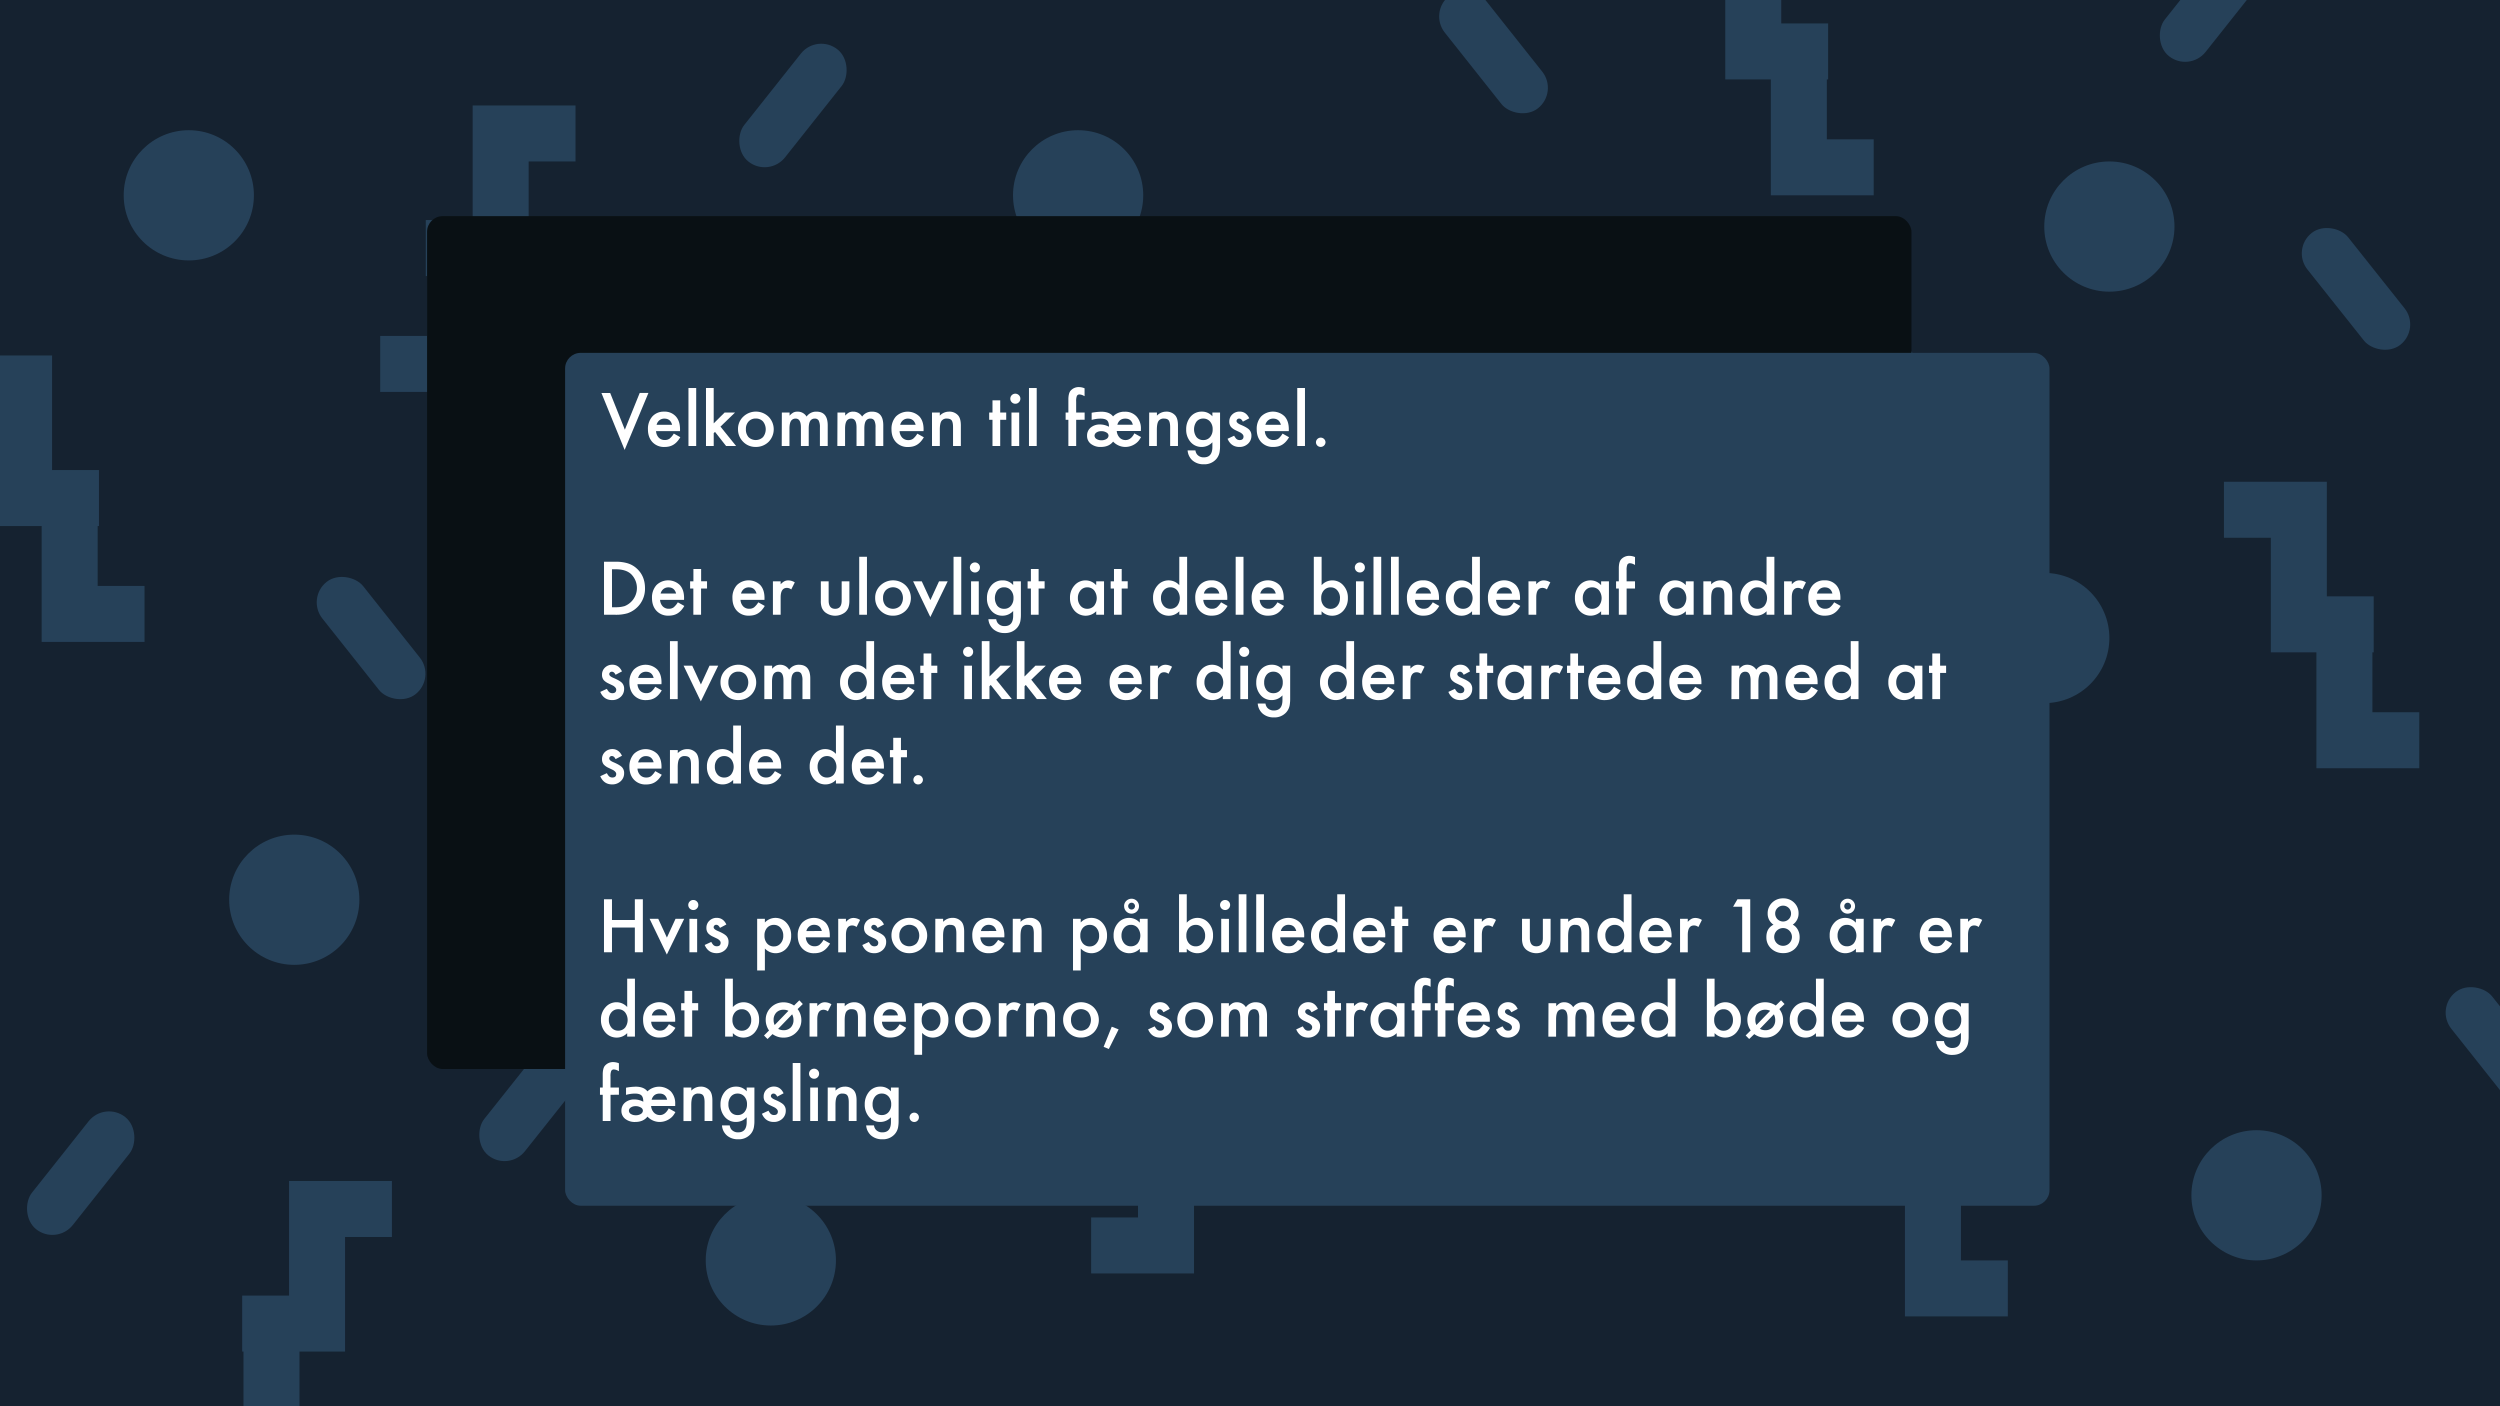 <svg xmlns="http://www.w3.org/2000/svg" width="1920" height="1080" viewBox="0 0 1920 1080"><rect x="0" y="0" width="1920" height="1080" fill="#808080" stroke="none"/><defs><style>.cls-1{fill:#264159;}.cls-2{fill:#152230;}.cls-3{fill:#091014;}.cls-4{fill:#fff;}</style></defs><title>senarie1</title><g id="Layer_2" data-name="Layer 2"><polygon class="cls-1" points="1304 1050 1383 1050 1383 1075 1383 1093 1383 1138 1419 1138 1419 1181 1418 1181 1418 1227 1454 1227 1454 1270 1375 1270 1375 1248 1375 1227 1375 1181 1340 1181 1340 1154 1340 1138 1340 1093 1304 1093 1304 1050"/><rect class="cls-1" x="1695" y="1065" width="40" height="110" rx="20" transform="translate(2362.6 3063.26) rotate(-141.58)"/><rect class="cls-1" x="1246" y="1002" width="40" height="110" rx="20" transform="translate(1600.98 2671.87) rotate(-141.58)"/><rect class="cls-2" width="1920" height="1080"/><circle class="cls-1" cx="145" cy="150" r="50"/><circle class="cls-1" cx="1214" cy="333" r="50"/><circle class="cls-1" cx="1733" cy="918" r="50"/><circle class="cls-1" cx="226" cy="691" r="50"/><circle class="cls-1" cx="913" cy="576" r="50"/><circle class="cls-1" cx="542" cy="333" r="50"/><circle class="cls-1" cx="1197" cy="841" r="50"/><circle class="cls-1" cx="1570" cy="490" r="50"/><circle class="cls-1" cx="828" cy="150" r="50"/><circle class="cls-1" cx="592" cy="968" r="50"/><circle class="cls-1" cx="1620" cy="174" r="50"/><polygon class="cls-1" points="442 81 363 81 363 106 363 124 363 169 327 169 327 212 328 212 328 258 292 258 292 301 371 301 371 279 371 258 371 212 406 212 406 185 406 169 406 124 442 124 442 81"/><polygon class="cls-1" points="988 758 909 758 909 783 909 801 909 846 873 846 873 889 874 889 874 935 838 935 838 978 917 978 917 956 917 935 917 889 952 889 952 862 952 846 952 801 988 801 988 758"/><polygon class="cls-1" points="301 907 222 907 222 932 222 950 222 995 186 995 186 1038 187 1038 187 1084 151 1084 151 1127 230 1127 230 1105 230 1084 230 1038 265 1038 265 1011 265 995 265 950 301 950 301 907"/><polygon class="cls-1" points="1392 791 1471 791 1471 816 1471 834 1471 879 1507 879 1507 922 1506 922 1506 968 1542 968 1542 1011 1463 1011 1463 989 1463 968 1463 922 1428 922 1428 895 1428 879 1428 834 1392 834 1392 791"/><polygon class="cls-1" points="1289 -70 1368 -70 1368 -45 1368 -27 1368 18 1404 18 1404 61 1403 61 1403 107 1439 107 1439 150 1360 150 1360 128 1360 107 1360 61 1325 61 1325 34 1325 18 1325 -27 1289 -27 1289 -70"/><polygon class="cls-1" points="1708 370 1787 370 1787 395 1787 413 1787 458 1823 458 1823 501 1822 501 1822 547 1858 547 1858 590 1779 590 1779 568 1779 547 1779 501 1744 501 1744 474 1744 458 1744 413 1708 413 1708 370"/><polygon class="cls-1" points="1063 173 984 173 984 198 984 216 984 261 948 261 948 304 949 304 949 350 913 350 913 393 992 393 992 371 992 350 992 304 1027 304 1027 277 1027 261 1027 216 1063 216 1063 173"/><polygon class="cls-1" points="1414 411 1335 411 1335 436 1335 454 1335 499 1299 499 1299 542 1300 542 1300 588 1264 588 1264 631 1343 631 1343 609 1343 588 1343 542 1378 542 1378 515 1378 499 1378 454 1414 454 1414 411"/><polygon class="cls-1" points="492 521 571 521 571 546 571 564 571 609 607 609 607 652 606 652 606 698 642 698 642 741 563 741 563 719 563 698 563 652 528 652 528 625 528 609 528 564 492 564 492 521"/><polygon class="cls-1" points="-39 273 40 273 40 298 40 316 40 361 76 361 76 404 75 404 75 450 111 450 111 493 32 493 32 471 32 450 32 404 -3 404 -3 377 -3 361 -3 316 -39 316 -39 273"/><rect class="cls-1" x="1796" y="165" width="40" height="110" rx="20" transform="matrix(0.78, -0.62, 0.62, 0.78, 256.53, 1176.19)"/><rect class="cls-1" x="1680" y="-55" width="40" height="110" rx="20" transform="translate(3031.87 1056.47) rotate(-141.58)"/><rect class="cls-1" x="738" y="338" width="40" height="110" rx="20" transform="translate(1107.63 1171.96) rotate(-141.58)"/><rect class="cls-1" x="42" y="846" width="40" height="110" rx="20" transform="translate(-449.35 1645.42) rotate(-141.58)"/><rect class="cls-1" x="389" y="786" width="40" height="110" rx="20" transform="matrix(-0.78, -0.62, 0.62, -0.78, 206.79, 1754.06)"/><rect class="cls-1" x="589" y="26" width="40" height="110" rx="20" transform="translate(1035.79 522.92) rotate(-141.58)"/><rect class="cls-1" x="1072" y="576" width="40" height="110" rx="20" transform="translate(1555.4 1803.98) rotate(-141.58)"/><rect class="cls-1" x="1447" y="246" width="40" height="110" rx="20" transform="translate(130.62 976.85) rotate(-38.42)"/><rect class="cls-1" x="1127" y="-15" width="40" height="110" rx="20" transform="translate(223.52 721.47) rotate(-38.42)"/><rect class="cls-1" x="1900" y="750" width="40" height="110" rx="20" transform="translate(-84.5 1367.51) rotate(-38.42)"/><rect class="cls-1" x="696" y="786" width="40" height="110" rx="20" transform="translate(-367.59 627.07) rotate(-38.42)"/><rect class="cls-1" x="265" y="435" width="40" height="110" rx="20" transform="translate(-242.79 283.22) rotate(-38.42)"/><rect class="cls-3" x="328" y="166" width="1140" height="655" rx="12"/><rect class="cls-1" x="434" y="271" width="1140" height="655" rx="12"/><path class="cls-4" d="M468.63,301.82,479.89,330l11.41-28.22H498l-18.28,43.77L461.9,301.82Z"/><path class="cls-4" d="M522.26,331.09H503.85a7.84,7.84,0,0,0,2.06,5,6.27,6.27,0,0,0,4.67,1.84,6.07,6.07,0,0,0,3.66-1.05,15.29,15.29,0,0,0,3.25-3.91l5,2.8A20.32,20.32,0,0,1,520,339.2a13,13,0,0,1-2.77,2.32,11.1,11.1,0,0,1-3.19,1.33,15.55,15.55,0,0,1-3.71.42,12.08,12.08,0,0,1-9.23-3.69q-3.48-3.72-3.48-9.86a14.22,14.22,0,0,1,3.37-9.86,11.65,11.65,0,0,1,9-3.72,11.5,11.5,0,0,1,9,3.61q3.27,3.58,3.27,9.94Zm-6.09-4.85c-.83-3.17-2.82-4.75-6-4.75a6.13,6.13,0,0,0-2,.33,6,6,0,0,0-1.73.95,6.15,6.15,0,0,0-1.33,1.49,6.8,6.8,0,0,0-.84,2Z"/><path class="cls-4" d="M534.68,298v44.53h-5.94V298Z"/><path class="cls-4" d="M548.12,298v27.16l8.36-8.31h8l-11.16,10.79,12,14.89h-7.7l-8.49-10.83-1,.95v9.88h-5.93V298Z"/><path class="cls-4" d="M566.79,329.51a12.78,12.78,0,0,1,4-9.47,14,14,0,0,1,19.46,0,13.75,13.75,0,0,1,0,19.33,13.64,13.64,0,0,1-9.84,3.87,13.09,13.09,0,0,1-9.68-3.95A13.3,13.3,0,0,1,566.79,329.51Zm6.07.1a8.65,8.65,0,0,0,2,6.09,8,8,0,0,0,11.13,0,9.65,9.65,0,0,0,0-12,7.25,7.25,0,0,0-5.56-2.27,7.17,7.17,0,0,0-5.51,2.27A8.23,8.23,0,0,0,572.86,329.61Z"/><path class="cls-4" d="M600.46,316.85h5.94v2.37a12.34,12.34,0,0,1,2.92-2.42,7.09,7.09,0,0,1,3.25-.66,7.88,7.88,0,0,1,6.88,3.8,8.9,8.9,0,0,1,7.56-3.8q8.68,0,8.68,10.52v15.87h-6V328.27a11,11,0,0,0-.9-5.22,3.23,3.23,0,0,0-3-1.56,3.88,3.88,0,0,0-3.57,1.85q-1.12,1.85-1.12,5.93v13.26h-6V328.35q0-6.86-4-6.86a4,4,0,0,0-3.65,1.87q-1.14,1.88-1.14,5.91v13.26h-5.94Z"/><path class="cls-4" d="M643.18,316.85h5.93v2.37A12.35,12.35,0,0,1,652,316.8a7.08,7.08,0,0,1,3.24-.66,7.88,7.88,0,0,1,6.88,3.8,8.92,8.92,0,0,1,7.57-3.8q8.67,0,8.67,10.52v15.87h-5.95V328.27a11,11,0,0,0-.9-5.22,3.26,3.26,0,0,0-3-1.56,3.88,3.88,0,0,0-3.58,1.85c-.74,1.23-1.12,3.21-1.12,5.93v13.26h-6V328.35c0-4.57-1.31-6.86-4-6.86a4,4,0,0,0-3.65,1.87q-1.15,1.88-1.15,5.91v13.26h-5.93Z"/><path class="cls-4" d="M709.28,331.09h-18.4a7.78,7.78,0,0,0,2,5A6.28,6.28,0,0,0,697.6,338a6.05,6.05,0,0,0,3.66-1.05,15.29,15.29,0,0,0,3.25-3.91l5,2.8a20.3,20.3,0,0,1-2.45,3.39,13.5,13.5,0,0,1-2.77,2.32,11.34,11.34,0,0,1-3.19,1.33,15.7,15.7,0,0,1-3.72.42,12.1,12.1,0,0,1-9.23-3.69q-3.48-3.72-3.48-9.86a14.22,14.22,0,0,1,3.37-9.86,12.87,12.87,0,0,1,18-.11q3.27,3.58,3.27,9.94Zm-6.09-4.85c-.83-3.17-2.82-4.75-6-4.75a6.17,6.17,0,0,0-2,.33,5.9,5.9,0,0,0-3,2.44,6.81,6.81,0,0,0-.85,2Z"/><path class="cls-4" d="M715.77,316.85h6v2.37a9.73,9.73,0,0,1,7-3.08,8.86,8.86,0,0,1,7,2.82q2.16,2.4,2.16,7.83v15.74h-6V328.19q0-3.79-1-5.25t-3.75-1.47a4.57,4.57,0,0,0-4.19,1.95q-1.22,1.92-1.21,6.72v12.39h-6Z"/><path class="cls-4" d="M768.16,322.39v20.14h-5.93V322.39h-2.54v-5.54h2.54v-9.41h5.93v9.41h4.61v5.54Z"/><path class="cls-4" d="M775.91,306.17a3.86,3.86,0,0,1,6.59-2.69,3.65,3.65,0,0,1,1.14,2.72,3.71,3.71,0,0,1-1.14,2.74,3.63,3.63,0,0,1-2.71,1.14,3.74,3.74,0,0,1-2.75-1.14A3.78,3.78,0,0,1,775.91,306.17Zm6.83,10.68v25.68h-5.93V316.85Z"/><path class="cls-4" d="M796.19,298v44.53h-5.94V298Z"/><path class="cls-4" d="M826.51,322.39v20.14h-6V322.39h-2.11v-5.54h2.11v-9.91c0-3.24.56-5.52,1.69-6.86a8.26,8.26,0,0,1,6.75-2.79,11.5,11.5,0,0,1,4,.92v6.06l-.61-.31a7.47,7.47,0,0,0-3.16-1,2.15,2.15,0,0,0-2.14,1.14,10.88,10.88,0,0,0-.55,4.27v8.46H833v5.54Z"/><path class="cls-4" d="M876.18,331H857.67a8.19,8.19,0,0,0,2.17,5.06,6.17,6.17,0,0,0,4.64,1.9c2.7,0,4.95-1.71,6.72-5.14l5.12,2.85a18,18,0,0,1-1.82,2.82,11.17,11.17,0,0,1-2.11,2,13.56,13.56,0,0,1-8.2,2.77,12.88,12.88,0,0,1-9.31-4.12q-3.23,4.13-9.47,4.12a11.71,11.71,0,0,1-7.62-2.38,7.58,7.58,0,0,1-2.92-6.19,7.94,7.94,0,0,1,2.79-6.33A10.89,10.89,0,0,1,845,326a14.89,14.89,0,0,1,6.7,1.74c0-2.32-.49-3.93-1.45-4.85s-2.64-1.39-5-1.39a25.58,25.58,0,0,0-6.86,1v-5.51a45.52,45.52,0,0,1,7.44-.79q6.27,0,9,3.61a11.83,11.83,0,0,1,9-3.61,11.7,11.7,0,0,1,9,3.61,13.46,13.46,0,0,1,3.38,9.57Zm-35.56,3.61a3,3,0,0,0,1.47,2.51,6.77,6.77,0,0,0,3.75,1,7,7,0,0,0,3.92-1,3.07,3.07,0,0,0,1.59-2.61,2.85,2.85,0,0,0-1.64-2.37,7.36,7.36,0,0,0-3.93-1,6.36,6.36,0,0,0-3.66,1A3,3,0,0,0,840.62,334.62ZM870,326.21c-.72-3.14-2.64-4.72-5.77-4.72s-5.22,1.58-6.12,4.72Z"/><path class="cls-4" d="M882.57,316.85h5.95v2.37a9.77,9.77,0,0,1,7-3.08,8.88,8.88,0,0,1,7,2.82q2.16,2.4,2.16,7.83v15.74h-6V328.19q0-3.79-1.06-5.25c-.68-1-1.93-1.47-3.74-1.47a4.57,4.57,0,0,0-4.19,1.95q-1.22,1.92-1.22,6.72v12.39h-5.95Z"/><path class="cls-4" d="M937,341.93c0,1.21,0,2.28-.11,3.2a22.64,22.64,0,0,1-.33,2.44,11,11,0,0,1-2.48,5,12,12,0,0,1-9.57,4,12.77,12.77,0,0,1-8.47-2.77,11.32,11.32,0,0,1-3.95-7.88h6a6.58,6.58,0,0,0,1.13,2.92,6.37,6.37,0,0,0,5.38,2.4q6.51,0,6.51-8v-3.59a11.06,11.06,0,0,1-8.15,3.61,10.91,10.91,0,0,1-8.59-3.8,14.05,14.05,0,0,1-3.38-9.62,14.82,14.82,0,0,1,3.14-9.54,10.9,10.9,0,0,1,8.91-4.17,10.33,10.33,0,0,1,8.07,3.61v-2.9H937Zm-5.69-12.18a8.63,8.63,0,0,0-2-6,6.6,6.6,0,0,0-5.19-2.29,6.39,6.39,0,0,0-5.33,2.5,10.35,10.35,0,0,0,0,11.55,6.42,6.42,0,0,0,5.33,2.45,6.49,6.49,0,0,0,5.38-2.48A8.83,8.83,0,0,0,931.32,329.75Z"/><path class="cls-4" d="M959.43,321.23l-4.91,2.61c-.77-1.58-1.73-2.37-2.87-2.37a2,2,0,0,0-1.4.54,1.79,1.79,0,0,0-.58,1.38c0,1,1.14,2,3.43,2.93q4.71,2,6.35,3.74a6.41,6.41,0,0,1,1.64,4.62,8.09,8.09,0,0,1-2.75,6.22,9.33,9.33,0,0,1-6.43,2.37q-6.46,0-9.15-6.3l5.06-2.35a11.18,11.18,0,0,0,1.61,2.35,3.66,3.66,0,0,0,2.59,1c2,0,3-.91,3-2.74,0-1.06-.77-2-2.32-3-.6-.3-1.19-.59-1.79-.87l-1.82-.87a11.14,11.14,0,0,1-3.64-2.54,6.2,6.2,0,0,1-1.34-4.13,7.32,7.32,0,0,1,2.29-5.54,8,8,0,0,1,5.7-2.19Q957,316.14,959.43,321.23Z"/><path class="cls-4" d="M989.8,331.09H971.4a7.78,7.78,0,0,0,2.05,5,6.28,6.28,0,0,0,4.67,1.84,6.11,6.11,0,0,0,3.67-1.05A15.29,15.29,0,0,0,985,333l5,2.8a20.3,20.3,0,0,1-2.45,3.39,13.5,13.5,0,0,1-2.77,2.32,11.34,11.34,0,0,1-3.19,1.33,15.7,15.7,0,0,1-3.72.42,12.1,12.1,0,0,1-9.23-3.69q-3.48-3.72-3.48-9.86a14.17,14.17,0,0,1,3.38-9.86,12.86,12.86,0,0,1,18-.11q3.27,3.58,3.27,9.94Zm-6.09-4.85c-.83-3.17-2.82-4.75-6-4.75a6.17,6.17,0,0,0-2,.33,5.9,5.9,0,0,0-1.72.95,5.76,5.76,0,0,0-1.33,1.49,7.09,7.09,0,0,0-.85,2Z"/><path class="cls-4" d="M1002.22,298v44.53h-5.93V298Z"/><path class="cls-4" d="M1010.66,339.58a3.67,3.67,0,0,1,7.33,0,3.7,3.7,0,0,1-6.28,2.61A3.61,3.61,0,0,1,1010.66,339.58Z"/><path class="cls-4" d="M463.88,472.13V431.42h8.54a31,31,0,0,1,9.7,1.22,18.17,18.17,0,0,1,6.94,4q6.3,5.74,6.3,15.11A19.81,19.81,0,0,1,481.89,471a31.32,31.32,0,0,1-9.57,1.13Zm6.14-5.77h2.77a23.1,23.1,0,0,0,6.88-.87,14.94,14.94,0,0,0,5-24.58q-4-3.71-11.89-3.71H470Z"/><path class="cls-4" d="M525.34,460.69h-18.4a7.78,7.78,0,0,0,2.05,5,6.28,6.28,0,0,0,4.67,1.84,6.05,6.05,0,0,0,3.66-1.05,15.29,15.29,0,0,0,3.25-3.91l5,2.8a19.77,19.77,0,0,1-2.46,3.39,13.19,13.19,0,0,1-2.76,2.32,11.34,11.34,0,0,1-3.19,1.33,15.7,15.7,0,0,1-3.72.42,12.1,12.1,0,0,1-9.23-3.69q-3.48-3.72-3.48-9.86a14.22,14.22,0,0,1,3.37-9.86,12.87,12.87,0,0,1,18-.11q3.27,3.58,3.27,9.94Zm-6.09-4.85c-.83-3.17-2.82-4.75-6-4.75a6.17,6.17,0,0,0-2,.33,5.78,5.78,0,0,0-1.72.95,6,6,0,0,0-1.34,1.49,7.08,7.08,0,0,0-.84,2Z"/><path class="cls-4" d="M538.42,452v20.14h-5.93V452H530v-5.54h2.54V437h5.93v9.41H543V452Z"/><path class="cls-4" d="M587.12,460.69H568.71a7.84,7.84,0,0,0,2.06,5,6.27,6.27,0,0,0,4.67,1.84,6.07,6.07,0,0,0,3.66-1.05,15.29,15.29,0,0,0,3.25-3.91l5,2.8a20.32,20.32,0,0,1-2.46,3.39,13,13,0,0,1-2.77,2.32,11.1,11.1,0,0,1-3.19,1.33,15.55,15.55,0,0,1-3.71.42,12.08,12.08,0,0,1-9.23-3.69q-3.48-3.72-3.48-9.86a14.22,14.22,0,0,1,3.37-9.86,12.87,12.87,0,0,1,18-.11q3.25,3.58,3.26,9.94ZM581,455.84c-.83-3.17-2.82-4.75-6-4.75a6.13,6.13,0,0,0-2,.33,6,6,0,0,0-1.73.95,6.15,6.15,0,0,0-1.33,1.49,6.8,6.8,0,0,0-.84,2Z"/><path class="cls-4" d="M593.6,446.45h5.94v2.3a11.05,11.05,0,0,1,2.9-2.35,6.64,6.64,0,0,1,3.06-.66,9.56,9.56,0,0,1,4.9,1.53l-2.72,5.43a5.63,5.63,0,0,0-3.29-1.21q-4.86,0-4.85,7.33v13.31H593.6Z"/><path class="cls-4" d="M636.4,446.45v14.74c0,4.26,1.68,6.38,5,6.38s5-2.12,5-6.38V446.45h5.93v14.87a16.54,16.54,0,0,1-.76,5.33,9,9,0,0,1-2.56,3.61,12.47,12.47,0,0,1-15.27,0,9.12,9.12,0,0,1-2.61-3.61,14.79,14.79,0,0,1-.73-5.33V446.45Z"/><path class="cls-4" d="M665.82,427.6v44.53h-5.93V427.6Z"/><path class="cls-4" d="M672.13,459.11a12.74,12.74,0,0,1,4-9.47,14,14,0,0,1,19.46,0,13.76,13.76,0,0,1,0,19.33,13.61,13.61,0,0,1-9.83,3.87,13.08,13.08,0,0,1-9.68-3.95A13.3,13.3,0,0,1,672.13,459.11Zm6.06.1a8.65,8.65,0,0,0,2.06,6.09,8,8,0,0,0,11.12,0,9.61,9.61,0,0,0,0-12,7.88,7.88,0,0,0-11.07,0A8.23,8.23,0,0,0,678.19,459.21Z"/><path class="cls-4" d="M707.91,446.45l6.64,14.42,6.62-14.42h6.67L714.5,473.9l-13.24-27.45Z"/><path class="cls-4" d="M738.25,427.6v44.53h-5.93V427.6Z"/><path class="cls-4" d="M744.87,435.77a3.88,3.88,0,0,1,3.85-3.82,3.74,3.74,0,0,1,2.74,1.13,3.65,3.65,0,0,1,1.14,2.72,3.71,3.71,0,0,1-1.14,2.74,3.62,3.62,0,0,1-2.71,1.14,3.89,3.89,0,0,1-3.88-3.91Zm6.83,10.68v25.68h-5.93V446.45Z"/><path class="cls-4" d="M784.05,471.53c0,1.21,0,2.28-.11,3.2a22.64,22.64,0,0,1-.33,2.44,11,11,0,0,1-2.48,5,12,12,0,0,1-9.57,4,12.77,12.77,0,0,1-8.47-2.77,11.32,11.32,0,0,1-4-7.88h6a6.68,6.68,0,0,0,1.13,2.93,6.39,6.39,0,0,0,5.38,2.39q6.51,0,6.51-8v-3.59a11.06,11.06,0,0,1-8.15,3.61,10.91,10.91,0,0,1-8.59-3.8,14.05,14.05,0,0,1-3.38-9.62,14.82,14.82,0,0,1,3.14-9.54,10.9,10.9,0,0,1,8.91-4.17,10.33,10.33,0,0,1,8.07,3.61v-2.9h5.93Zm-5.69-12.18a8.67,8.67,0,0,0-2-6,6.64,6.64,0,0,0-5.2-2.29,6.4,6.4,0,0,0-5.33,2.5,10.35,10.35,0,0,0,0,11.55,6.42,6.42,0,0,0,5.33,2.45,6.49,6.49,0,0,0,5.38-2.48A8.83,8.83,0,0,0,778.36,459.35Z"/><path class="cls-4" d="M797.66,452v20.14h-5.93V452H789.2v-5.54h2.53V437h5.93v9.41h4.61V452Z"/><path class="cls-4" d="M841.9,446.45h6v25.68h-6v-2.69a11.39,11.39,0,0,1-16.69-.42,14.33,14.33,0,0,1-3.45-9.81,13.88,13.88,0,0,1,3.45-9.62,11.14,11.14,0,0,1,8.65-3.85,10.91,10.91,0,0,1,8,3.69Zm-14.08,12.76a9,9,0,0,0,2,6,6.5,6.5,0,0,0,5.12,2.34,6.78,6.78,0,0,0,5.32-2.27,9.75,9.75,0,0,0,0-11.91,6.71,6.71,0,0,0-5.27-2.3,6.6,6.6,0,0,0-5.12,2.32A8.58,8.58,0,0,0,827.82,459.21Z"/><path class="cls-4" d="M861.47,452v20.14h-5.93V452H853v-5.54h2.54V437h5.93v9.41h4.61V452Z"/><path class="cls-4" d="M905.71,427.6h6v44.53h-6v-2.69a11,11,0,0,1-7.93,3.43A11.29,11.29,0,0,1,889,469a14.33,14.33,0,0,1-3.45-9.81,13.82,13.82,0,0,1,3.45-9.59,11.09,11.09,0,0,1,16.69-.19Zm-14.08,31.61a9,9,0,0,0,2,6,6.48,6.48,0,0,0,5.12,2.34,6.78,6.78,0,0,0,5.32-2.27,9.75,9.75,0,0,0,0-11.91,6.71,6.71,0,0,0-5.27-2.3,6.59,6.59,0,0,0-5.12,2.32A8.58,8.58,0,0,0,891.63,459.21Z"/><path class="cls-4" d="M942.55,460.69H924.14a7.84,7.84,0,0,0,2.06,5,6.27,6.27,0,0,0,4.67,1.84,6.07,6.07,0,0,0,3.66-1.05,15.29,15.29,0,0,0,3.25-3.91l5,2.8a20.32,20.32,0,0,1-2.46,3.39,13,13,0,0,1-2.77,2.32,11.1,11.1,0,0,1-3.19,1.33,15.55,15.55,0,0,1-3.71.42,12.08,12.08,0,0,1-9.23-3.69q-3.48-3.72-3.48-9.86a14.22,14.22,0,0,1,3.37-9.86,11.65,11.65,0,0,1,9-3.72,11.5,11.5,0,0,1,9,3.61q3.27,3.58,3.27,9.94Zm-6.09-4.85c-.83-3.17-2.82-4.75-6-4.75a6.13,6.13,0,0,0-2,.33,6,6,0,0,0-1.73.95,6.15,6.15,0,0,0-1.33,1.49,6.8,6.8,0,0,0-.84,2Z"/><path class="cls-4" d="M955,427.6v44.53H949V427.6Z"/><path class="cls-4" d="M985.87,460.69H967.46a7.84,7.84,0,0,0,2.06,5,6.27,6.27,0,0,0,4.67,1.84,6.05,6.05,0,0,0,3.66-1.05,15.29,15.29,0,0,0,3.25-3.91l5,2.8a19.77,19.77,0,0,1-2.46,3.39,13.19,13.19,0,0,1-2.76,2.32,11.34,11.34,0,0,1-3.19,1.33,15.7,15.7,0,0,1-3.72.42,12.08,12.08,0,0,1-9.23-3.69q-3.48-3.72-3.48-9.86a14.22,14.22,0,0,1,3.37-9.86,12.87,12.87,0,0,1,18-.11c2.17,2.39,3.27,5.71,3.27,9.94Zm-6.09-4.85c-.83-3.17-2.82-4.75-6-4.75a6.17,6.17,0,0,0-2,.33,5.78,5.78,0,0,0-1.72.95,6,6,0,0,0-1.34,1.49,6.8,6.8,0,0,0-.84,2Z"/><path class="cls-4" d="M1015,427.6v21.83a11,11,0,0,1,8.07-3.69,11.09,11.09,0,0,1,8.65,3.88,13.82,13.82,0,0,1,3.45,9.59,14.12,14.12,0,0,1-3.48,9.81,11.2,11.2,0,0,1-8.72,3.85,11.08,11.08,0,0,1-8-3.43v2.69H1009V427.6Zm14.11,31.88a8.84,8.84,0,0,0-2-6,6.39,6.39,0,0,0-5.08-2.38,6.83,6.83,0,0,0-5.33,2.3,8.53,8.53,0,0,0-2,5.9,8.69,8.69,0,0,0,2,6,6.68,6.68,0,0,0,5.28,2.29,6.53,6.53,0,0,0,5.11-2.29A8.44,8.44,0,0,0,1029.06,459.48Z"/><path class="cls-4" d="M1040.5,435.77a3.88,3.88,0,0,1,3.85-3.82,3.74,3.74,0,0,1,2.74,1.13,3.65,3.65,0,0,1,1.14,2.72,3.71,3.71,0,0,1-1.14,2.74,3.62,3.62,0,0,1-2.71,1.14,3.89,3.89,0,0,1-3.88-3.91Zm6.83,10.68v25.68h-5.93V446.45Z"/><path class="cls-4" d="M1060.78,427.6v44.53h-5.93V427.6Z"/><path class="cls-4" d="M1074.23,427.6v44.53h-5.94V427.6Z"/><path class="cls-4" d="M1105.13,460.69h-18.41a7.84,7.84,0,0,0,2.06,5,6.27,6.27,0,0,0,4.67,1.84,6.07,6.07,0,0,0,3.66-1.05,15.29,15.29,0,0,0,3.25-3.91l5,2.8a20.32,20.32,0,0,1-2.46,3.39,13,13,0,0,1-2.77,2.32,11.1,11.1,0,0,1-3.19,1.33,15.55,15.55,0,0,1-3.71.42,12.08,12.08,0,0,1-9.23-3.69q-3.48-3.72-3.48-9.86a14.22,14.22,0,0,1,3.37-9.86,11.65,11.65,0,0,1,9-3.72,11.5,11.5,0,0,1,9,3.61q3.27,3.58,3.27,9.94Zm-6.09-4.85c-.83-3.17-2.82-4.75-6-4.75a6.13,6.13,0,0,0-2,.33,6,6,0,0,0-1.73.95,6.15,6.15,0,0,0-1.33,1.49,6.8,6.8,0,0,0-.84,2Z"/><path class="cls-4" d="M1130.55,427.6h6v44.53h-6v-2.69a11.07,11.07,0,0,1-7.94,3.43,11.27,11.27,0,0,1-8.75-3.85,14.29,14.29,0,0,1-3.46-9.81,13.78,13.78,0,0,1,3.46-9.59,11.09,11.09,0,0,1,16.69-.19Zm-14.08,31.61a9,9,0,0,0,2,6,6.5,6.5,0,0,0,5.12,2.34,6.76,6.76,0,0,0,5.32-2.27,9.71,9.71,0,0,0,0-11.91,6.71,6.71,0,0,0-5.27-2.3,6.57,6.57,0,0,0-5.11,2.32A8.53,8.53,0,0,0,1116.47,459.21Z"/><path class="cls-4" d="M1167.38,460.69H1149a7.78,7.78,0,0,0,2,5,6.28,6.28,0,0,0,4.67,1.84,6.11,6.11,0,0,0,3.67-1.05,15.29,15.29,0,0,0,3.24-3.91l5,2.8a20.3,20.3,0,0,1-2.45,3.39,13.5,13.5,0,0,1-2.77,2.32,11.34,11.34,0,0,1-3.19,1.33,15.64,15.64,0,0,1-3.72.42,12.1,12.1,0,0,1-9.23-3.69q-3.48-3.72-3.48-9.86a14.22,14.22,0,0,1,3.38-9.86,12.86,12.86,0,0,1,18-.11q3.27,3.58,3.27,9.94Zm-6.09-4.85c-.83-3.17-2.82-4.75-6-4.75a6.17,6.17,0,0,0-2,.33,5.9,5.9,0,0,0-1.72.95,5.76,5.76,0,0,0-1.33,1.49,7.09,7.09,0,0,0-.85,2Z"/><path class="cls-4" d="M1173.87,446.45h5.93v2.3a11.22,11.22,0,0,1,2.9-2.35,6.64,6.64,0,0,1,3.06-.66,9.56,9.56,0,0,1,4.9,1.53L1188,452.7a5.68,5.68,0,0,0-3.3-1.21q-4.85,0-4.85,7.33v13.31h-5.93Z"/><path class="cls-4" d="M1229.66,446.45h6v25.68h-6v-2.69A11.39,11.39,0,0,1,1213,469a14.33,14.33,0,0,1-3.45-9.81,13.88,13.88,0,0,1,3.45-9.62,11.13,11.13,0,0,1,8.65-3.85,10.91,10.91,0,0,1,8,3.69Zm-14.08,12.76a9,9,0,0,0,2,6,6.48,6.48,0,0,0,5.11,2.34,6.78,6.78,0,0,0,5.33-2.27,9.75,9.75,0,0,0,0-11.91,6.71,6.71,0,0,0-5.27-2.3,6.59,6.59,0,0,0-5.12,2.32A8.58,8.58,0,0,0,1215.58,459.21Z"/><path class="cls-4" d="M1249.25,452v20.14h-6V452h-2.11v-5.54h2.11v-9.91c0-3.24.56-5.52,1.69-6.86a8.29,8.29,0,0,1,6.75-2.79,11.5,11.5,0,0,1,4,.92v6.06l-.61-.31a7.43,7.43,0,0,0-3.16-1,2.16,2.16,0,0,0-2.14,1.14,11.08,11.08,0,0,0-.55,4.27v8.46h6.46V452Z"/><path class="cls-4" d="M1294.73,446.45h6v25.68h-6v-2.69A11.39,11.39,0,0,1,1278,469a14.33,14.33,0,0,1-3.45-9.81,13.88,13.88,0,0,1,3.45-9.62,11.14,11.14,0,0,1,8.65-3.85,10.91,10.91,0,0,1,8,3.69Zm-14.08,12.76a9,9,0,0,0,2,6,6.5,6.5,0,0,0,5.12,2.34,6.78,6.78,0,0,0,5.32-2.27,9.75,9.75,0,0,0,0-11.91,6.71,6.71,0,0,0-5.27-2.3,6.6,6.6,0,0,0-5.12,2.32A8.58,8.58,0,0,0,1280.65,459.21Z"/><path class="cls-4" d="M1308.18,446.45h6v2.37a9.73,9.73,0,0,1,7-3.08,8.86,8.86,0,0,1,7,2.82q2.16,2.4,2.16,7.83v15.74h-6V457.79q0-3.8-1-5.25c-.69-1-1.93-1.47-3.74-1.47a4.6,4.6,0,0,0-4.2,1.95q-1.21,1.92-1.21,6.72v12.39h-6Z"/><path class="cls-4" d="M1356.72,427.6h6v44.53h-6v-2.69a11,11,0,0,1-7.93,3.43A11.29,11.29,0,0,1,1340,469a14.33,14.33,0,0,1-3.45-9.81,13.82,13.82,0,0,1,3.45-9.59,11.09,11.09,0,0,1,16.69-.19Zm-14.08,31.61a9,9,0,0,0,2,6,6.48,6.48,0,0,0,5.12,2.34,6.78,6.78,0,0,0,5.32-2.27,9.75,9.75,0,0,0,0-11.91,6.71,6.71,0,0,0-5.27-2.3,6.59,6.59,0,0,0-5.12,2.32A8.58,8.58,0,0,0,1342.64,459.21Z"/><path class="cls-4" d="M1370.17,446.45h5.93v2.3a11.22,11.22,0,0,1,2.9-2.35,6.67,6.67,0,0,1,3.06-.66,9.6,9.6,0,0,1,4.91,1.53l-2.72,5.43a5.63,5.63,0,0,0-3.29-1.21q-4.86,0-4.86,7.33v13.31h-5.93Z"/><path class="cls-4" d="M1413.39,460.69H1395a7.84,7.84,0,0,0,2.06,5,6.27,6.27,0,0,0,4.67,1.84,6.09,6.09,0,0,0,3.66-1.05,15.09,15.09,0,0,0,3.24-3.91l5,2.8a19.75,19.75,0,0,1-2.45,3.39,13,13,0,0,1-2.77,2.32,11.1,11.1,0,0,1-3.19,1.33,15.55,15.55,0,0,1-3.71.42,12.08,12.08,0,0,1-9.23-3.69q-3.48-3.72-3.48-9.86a14.22,14.22,0,0,1,3.37-9.86,11.63,11.63,0,0,1,9-3.72,11.5,11.5,0,0,1,9,3.61q3.27,3.58,3.27,9.94Zm-6.09-4.85q-1.24-4.75-6-4.75a6.13,6.13,0,0,0-2,.33,5.87,5.87,0,0,0-3.06,2.44,6.8,6.8,0,0,0-.84,2Z"/><path class="cls-4" d="M477.67,515.63l-4.91,2.61c-.77-1.58-1.73-2.37-2.87-2.37a2,2,0,0,0-1.4.54,1.83,1.83,0,0,0-.58,1.38c0,1,1.14,2,3.43,2.93,3.15,1.35,5.26,2.6,6.35,3.74a6.41,6.41,0,0,1,1.64,4.62,8.08,8.08,0,0,1-2.74,6.22,9.35,9.35,0,0,1-6.44,2.37q-6.45,0-9.15-6.3l5.07-2.35a11.27,11.27,0,0,0,1.6,2.35,3.69,3.69,0,0,0,2.59,1c2,0,3-.91,3-2.74,0-1-.77-2-2.32-3-.59-.3-1.19-.59-1.79-.87l-1.82-.87a11.41,11.41,0,0,1-3.64-2.53,6.3,6.3,0,0,1-1.34-4.14,7.32,7.32,0,0,1,2.29-5.54,8.07,8.07,0,0,1,5.7-2.19Q475.26,510.54,477.67,515.63Z"/><path class="cls-4" d="M508,525.49h-18.4a7.79,7.79,0,0,0,2.06,5,6.24,6.24,0,0,0,4.66,1.84,6.11,6.11,0,0,0,3.67-1,15.19,15.19,0,0,0,3.24-3.9l5,2.79a19.75,19.75,0,0,1-2.45,3.39,13.24,13.24,0,0,1-2.77,2.32,11.34,11.34,0,0,1-3.19,1.33,15.58,15.58,0,0,1-3.72.42,12.1,12.1,0,0,1-9.23-3.69q-3.48-3.72-3.48-9.86a14.22,14.22,0,0,1,3.38-9.86,12.86,12.86,0,0,1,18-.11q3.27,3.58,3.27,9.94ZM502,520.64c-.82-3.17-2.82-4.75-6-4.75a6.13,6.13,0,0,0-2,.33,5.83,5.83,0,0,0-1.73.95,6,6,0,0,0-1.33,1.49,7.09,7.09,0,0,0-.85,2Z"/><path class="cls-4" d="M520.46,492.4v44.53h-5.93V492.4Z"/><path class="cls-4" d="M531.64,511.25l6.65,14.42,6.61-14.42h6.68L538.23,538.7,525,511.25Z"/><path class="cls-4" d="M553.34,523.91a12.78,12.78,0,0,1,4-9.47,14,14,0,0,1,19.46,0,13.75,13.75,0,0,1,0,19.33,13.64,13.64,0,0,1-9.84,3.87,13.09,13.09,0,0,1-9.68-3.95A13.3,13.3,0,0,1,553.34,523.91Zm6.07.1a8.65,8.65,0,0,0,2.05,6.09,8,8,0,0,0,11.13,0,9.65,9.65,0,0,0,0-12,7.25,7.25,0,0,0-5.56-2.27,7.17,7.17,0,0,0-5.51,2.27A8.23,8.23,0,0,0,559.41,524Z"/><path class="cls-4" d="M587,511.25H593v2.37a12.34,12.34,0,0,1,2.92-2.42,7.09,7.09,0,0,1,3.25-.66,7.88,7.88,0,0,1,6.88,3.8,8.9,8.9,0,0,1,7.56-3.8q8.69,0,8.68,10.52v15.87h-6V522.67a11,11,0,0,0-.9-5.22,3.23,3.23,0,0,0-3-1.56,3.88,3.88,0,0,0-3.57,1.85q-1.12,1.85-1.12,5.93v13.26h-6V522.75q0-6.86-4-6.86a4,4,0,0,0-3.65,1.87q-1.14,1.88-1.14,5.91v13.26H587Z"/><path class="cls-4" d="M665.32,492.4h6v44.53h-6v-2.69a11,11,0,0,1-7.93,3.43,11.29,11.29,0,0,1-8.76-3.85,14.33,14.33,0,0,1-3.45-9.81,13.82,13.82,0,0,1,3.45-9.59,11.09,11.09,0,0,1,16.69-.19ZM651.24,524a9,9,0,0,0,2,6,6.48,6.48,0,0,0,5.12,2.34,6.78,6.78,0,0,0,5.32-2.27,9.75,9.75,0,0,0,0-11.91,6.71,6.71,0,0,0-5.27-2.3,6.59,6.59,0,0,0-5.12,2.32A8.58,8.58,0,0,0,651.24,524Z"/><path class="cls-4" d="M702.16,525.49H683.75a7.84,7.84,0,0,0,2.06,5,6.27,6.27,0,0,0,4.67,1.84,6.07,6.07,0,0,0,3.66-1,15.39,15.39,0,0,0,3.25-3.9l5,2.79a20.32,20.32,0,0,1-2.46,3.39,13,13,0,0,1-2.77,2.32,11.1,11.1,0,0,1-3.19,1.33,15.55,15.55,0,0,1-3.71.42A12.08,12.08,0,0,1,681,534q-3.48-3.72-3.48-9.86a14.22,14.22,0,0,1,3.37-9.86,12.87,12.87,0,0,1,18-.11q3.26,3.58,3.26,9.94Zm-6.09-4.85c-.83-3.17-2.82-4.75-6-4.75a6.13,6.13,0,0,0-2,.33,6,6,0,0,0-1.73.95,6.15,6.15,0,0,0-1.33,1.49,6.8,6.8,0,0,0-.84,2Z"/><path class="cls-4" d="M715.24,516.79v20.14H709.3V516.79h-2.53v-5.54h2.53v-9.41h5.94v9.41h4.61v5.54Z"/><path class="cls-4" d="M739.65,500.57a3.88,3.88,0,0,1,3.85-3.82,3.74,3.74,0,0,1,2.74,1.13,3.65,3.65,0,0,1,1.14,2.72,3.71,3.71,0,0,1-1.14,2.74,3.62,3.62,0,0,1-2.71,1.14,3.89,3.89,0,0,1-3.88-3.91Zm6.83,10.68v25.68h-5.93V511.25Z"/><path class="cls-4" d="M759.93,492.4v27.16l8.36-8.31h8L765.1,522l12,14.89h-7.7l-8.49-10.83-1,.95v9.88H754V492.4Z"/><path class="cls-4" d="M786.82,492.4v27.16l8.36-8.31h8L792,522l12,14.89h-7.7l-8.49-10.83-.95.95v9.88h-5.93V492.4Z"/><path class="cls-4" d="M830.3,525.49H811.9a7.79,7.79,0,0,0,2.06,5,6.24,6.24,0,0,0,4.66,1.84,6.11,6.11,0,0,0,3.67-1,15.19,15.19,0,0,0,3.24-3.9l5,2.79a19.75,19.75,0,0,1-2.45,3.39,13.24,13.24,0,0,1-2.77,2.32,11.34,11.34,0,0,1-3.19,1.33,15.58,15.58,0,0,1-3.72.42,12.1,12.1,0,0,1-9.23-3.69q-3.48-3.72-3.48-9.86a14.22,14.22,0,0,1,3.38-9.86,12.86,12.86,0,0,1,18-.11q3.27,3.58,3.27,9.94Zm-6.09-4.85c-.82-3.17-2.82-4.75-6-4.75a6.13,6.13,0,0,0-2,.33,5.83,5.83,0,0,0-1.73.95,6,6,0,0,0-1.33,1.49,7.09,7.09,0,0,0-.85,2Z"/><path class="cls-4" d="M876.84,525.49h-18.4a7.78,7.78,0,0,0,2,5,6.28,6.28,0,0,0,4.67,1.84,6.11,6.11,0,0,0,3.67-1,15.39,15.39,0,0,0,3.24-3.9l5,2.79a20.3,20.3,0,0,1-2.45,3.39,13.5,13.5,0,0,1-2.77,2.32,11.34,11.34,0,0,1-3.19,1.33,15.7,15.7,0,0,1-3.72.42,12.1,12.1,0,0,1-9.23-3.69q-3.48-3.72-3.48-9.86a14.17,14.17,0,0,1,3.38-9.86,12.86,12.86,0,0,1,18-.11q3.27,3.58,3.27,9.94Zm-6.09-4.85c-.83-3.17-2.82-4.75-6-4.75a6.17,6.17,0,0,0-2,.33,5.9,5.9,0,0,0-1.72.95,5.76,5.76,0,0,0-1.33,1.49,7.09,7.09,0,0,0-.85,2Z"/><path class="cls-4" d="M883.33,511.25h5.93v2.3a11.22,11.22,0,0,1,2.9-2.35,6.64,6.64,0,0,1,3.06-.66,9.56,9.56,0,0,1,4.9,1.53l-2.71,5.43a5.68,5.68,0,0,0-3.3-1.21q-4.85,0-4.85,7.33v13.31h-5.93Z"/><path class="cls-4" d="M939.12,492.4h6v44.53h-6v-2.69a11.05,11.05,0,0,1-7.94,3.43,11.29,11.29,0,0,1-8.75-3.85A14.33,14.33,0,0,1,919,524a13.82,13.82,0,0,1,3.45-9.59,11.09,11.09,0,0,1,16.69-.19ZM925,524a9,9,0,0,0,2,6,6.48,6.48,0,0,0,5.11,2.34,6.8,6.8,0,0,0,5.33-2.27,9.75,9.75,0,0,0,0-11.91,6.72,6.72,0,0,0-5.27-2.3,6.59,6.59,0,0,0-5.12,2.32A8.58,8.58,0,0,0,925,524Z"/><path class="cls-4" d="M951.67,500.57a3.86,3.86,0,0,1,6.59-2.69,3.65,3.65,0,0,1,1.14,2.72,3.71,3.71,0,0,1-1.14,2.74,3.63,3.63,0,0,1-2.71,1.14,3.74,3.74,0,0,1-2.75-1.14A3.78,3.78,0,0,1,951.67,500.57Zm6.83,10.68v25.68h-5.93V511.25Z"/><path class="cls-4" d="M990.85,536.33c0,1.21,0,2.28-.12,3.2a22.64,22.64,0,0,1-.33,2.44,10.85,10.85,0,0,1-2.47,5,12,12,0,0,1-9.58,4,12.77,12.77,0,0,1-8.46-2.77,11.32,11.32,0,0,1-3.95-7.88h5.95a6.8,6.8,0,0,0,1.14,2.93,6.39,6.39,0,0,0,5.38,2.39q6.51,0,6.51-8v-3.59a11.08,11.08,0,0,1-8.15,3.61,10.92,10.92,0,0,1-8.59-3.79,14.1,14.1,0,0,1-3.38-9.63,14.82,14.82,0,0,1,3.14-9.54,10.9,10.9,0,0,1,8.91-4.17,10.33,10.33,0,0,1,8.07,3.61v-2.9h5.93Zm-5.69-12.18a8.63,8.63,0,0,0-2-6,6.6,6.6,0,0,0-5.19-2.29,6.39,6.39,0,0,0-5.33,2.5,9.15,9.15,0,0,0-1.76,5.8,9,9,0,0,0,1.76,5.75,6.42,6.42,0,0,0,5.33,2.45,6.49,6.49,0,0,0,5.38-2.48A8.83,8.83,0,0,0,985.16,524.15Z"/><path class="cls-4" d="M1033.94,492.4h6v44.53h-6v-2.69a11.07,11.07,0,0,1-7.94,3.43,11.27,11.27,0,0,1-8.75-3.85,14.29,14.29,0,0,1-3.46-9.81,13.78,13.78,0,0,1,3.46-9.59,11.09,11.09,0,0,1,16.69-.19ZM1019.86,524a9,9,0,0,0,2,6,6.5,6.5,0,0,0,5.12,2.34,6.8,6.8,0,0,0,5.33-2.27,9.75,9.75,0,0,0,0-11.91,6.74,6.74,0,0,0-5.28-2.3,6.57,6.57,0,0,0-5.11,2.32A8.53,8.53,0,0,0,1019.86,524Z"/><path class="cls-4" d="M1070.77,525.49h-18.4a7.83,7.83,0,0,0,2.05,5,6.28,6.28,0,0,0,4.67,1.84,6.11,6.11,0,0,0,3.67-1,15.19,15.19,0,0,0,3.24-3.9l5,2.79a19.75,19.75,0,0,1-2.45,3.39,13.24,13.24,0,0,1-2.77,2.32,11.34,11.34,0,0,1-3.19,1.33,15.58,15.58,0,0,1-3.72.42,12.1,12.1,0,0,1-9.23-3.69q-3.48-3.72-3.48-9.86a14.22,14.22,0,0,1,3.38-9.86,12.86,12.86,0,0,1,18-.11q3.27,3.58,3.27,9.94Zm-6.09-4.85q-1.25-4.75-6-4.75a6.09,6.09,0,0,0-2,.33,5.83,5.83,0,0,0-1.73.95,6,6,0,0,0-1.33,1.49,7.09,7.09,0,0,0-.85,2Z"/><path class="cls-4" d="M1077.26,511.25h5.93v2.3a11.22,11.22,0,0,1,2.9-2.35,6.64,6.64,0,0,1,3.06-.66,9.56,9.56,0,0,1,4.9,1.53l-2.71,5.43a5.68,5.68,0,0,0-3.3-1.21q-4.85,0-4.85,7.33v13.31h-5.93Z"/><path class="cls-4" d="M1129,515.63l-4.9,2.61q-1.16-2.37-2.88-2.37a2,2,0,0,0-1.39.54,1.79,1.79,0,0,0-.58,1.38c0,1,1.14,2,3.42,2.93q4.72,2,6.36,3.74a6.4,6.4,0,0,1,1.63,4.62,8.08,8.08,0,0,1-2.74,6.22,9.33,9.33,0,0,1-6.43,2.37q-6.46,0-9.15-6.3l5.06-2.35a10.81,10.81,0,0,0,1.61,2.35,3.65,3.65,0,0,0,2.58,1c2,0,3-.91,3-2.74,0-1-.77-2-2.32-3l-1.79-.87-1.82-.87a11.18,11.18,0,0,1-3.64-2.53,6.25,6.25,0,0,1-1.35-4.14,7.32,7.32,0,0,1,2.3-5.54,8,8,0,0,1,5.69-2.19Q1126.65,510.54,1129,515.63Z"/><path class="cls-4" d="M1142.15,516.79v20.14h-5.94V516.79h-2.53v-5.54h2.53v-9.41h5.94v9.41h4.61v5.54Z"/><path class="cls-4" d="M1170.2,511.25h6v25.68h-6v-2.69a11.39,11.39,0,0,1-16.69-.42,14.33,14.33,0,0,1-3.45-9.81,13.88,13.88,0,0,1,3.45-9.62,11.13,11.13,0,0,1,8.65-3.85,10.91,10.91,0,0,1,8,3.69ZM1156.12,524a9,9,0,0,0,2,6,6.48,6.48,0,0,0,5.11,2.34,6.78,6.78,0,0,0,5.33-2.27,9.75,9.75,0,0,0,0-11.91,6.71,6.71,0,0,0-5.27-2.3,6.59,6.59,0,0,0-5.12,2.32A8.58,8.58,0,0,0,1156.12,524Z"/><path class="cls-4" d="M1183.65,511.25h5.93v2.3a11.22,11.22,0,0,1,2.9-2.35,6.64,6.64,0,0,1,3.06-.66,9.6,9.6,0,0,1,4.91,1.53l-2.72,5.43a5.65,5.65,0,0,0-3.3-1.21q-4.85,0-4.85,7.33v13.31h-5.93Z"/><path class="cls-4" d="M1211.92,516.79v20.14H1206V516.79h-2.53v-5.54H1206v-9.41h5.94v9.41h4.61v5.54Z"/><path class="cls-4" d="M1244.43,525.49H1226a7.84,7.84,0,0,0,2.06,5,6.27,6.27,0,0,0,4.67,1.84,6.09,6.09,0,0,0,3.66-1,15.19,15.19,0,0,0,3.24-3.9l5,2.79a19.75,19.75,0,0,1-2.45,3.39,13,13,0,0,1-2.77,2.32,11.22,11.22,0,0,1-3.19,1.33,15.58,15.58,0,0,1-3.72.42,12.07,12.07,0,0,1-9.22-3.69q-3.48-3.72-3.48-9.86a14.22,14.22,0,0,1,3.37-9.86,11.63,11.63,0,0,1,9-3.72,11.5,11.5,0,0,1,9,3.61q3.27,3.58,3.27,9.94Zm-6.1-4.85c-.82-3.17-2.82-4.75-6-4.75a6.13,6.13,0,0,0-2,.33,5.87,5.87,0,0,0-3.06,2.44,6.8,6.8,0,0,0-.84,2Z"/><path class="cls-4" d="M1269.84,492.4h6v44.53h-6v-2.69a11,11,0,0,1-7.93,3.43,11.29,11.29,0,0,1-8.76-3.85,14.33,14.33,0,0,1-3.45-9.81,13.82,13.82,0,0,1,3.45-9.59,11.09,11.09,0,0,1,16.69-.19ZM1255.76,524a9,9,0,0,0,2,6,6.48,6.48,0,0,0,5.12,2.34,6.78,6.78,0,0,0,5.32-2.27,9.75,9.75,0,0,0,0-11.91,6.71,6.71,0,0,0-5.27-2.3,6.6,6.6,0,0,0-5.12,2.32A8.58,8.58,0,0,0,1255.76,524Z"/><path class="cls-4" d="M1306.68,525.49h-18.41a7.84,7.84,0,0,0,2.06,5,6.27,6.27,0,0,0,4.67,1.84,6.07,6.07,0,0,0,3.66-1,15.39,15.39,0,0,0,3.25-3.9l5,2.79a19.77,19.77,0,0,1-2.46,3.39,13.19,13.19,0,0,1-2.76,2.32,11.28,11.28,0,0,1-3.2,1.33,15.55,15.55,0,0,1-3.71.42,12.1,12.1,0,0,1-9.23-3.69q-3.48-3.72-3.48-9.86a14.22,14.22,0,0,1,3.37-9.86,12.87,12.87,0,0,1,18-.11q3.27,3.58,3.27,9.94Zm-6.09-4.85c-.83-3.17-2.82-4.75-6-4.75a6.17,6.17,0,0,0-2,.33,5.78,5.78,0,0,0-1.72.95,6,6,0,0,0-1.34,1.49,6.8,6.8,0,0,0-.84,2Z"/><path class="cls-4" d="M1329.83,511.25h5.93v2.37a12.35,12.35,0,0,1,2.93-2.42,7.08,7.08,0,0,1,3.24-.66,7.87,7.87,0,0,1,6.88,3.8,8.93,8.93,0,0,1,7.57-3.8q8.67,0,8.68,10.52v15.87h-6V522.67a11,11,0,0,0-.9-5.22,3.26,3.26,0,0,0-3-1.56,3.88,3.88,0,0,0-3.58,1.85c-.74,1.23-1.12,3.21-1.12,5.93v13.26h-6V522.75q0-6.86-4-6.86a4,4,0,0,0-3.65,1.87q-1.15,1.88-1.15,5.91v13.26h-5.93Z"/><path class="cls-4" d="M1395.93,525.49h-18.4a7.83,7.83,0,0,0,2,5,6.28,6.28,0,0,0,4.67,1.84,6.11,6.11,0,0,0,3.67-1,15.19,15.19,0,0,0,3.24-3.9l5,2.79a19.75,19.75,0,0,1-2.45,3.39,13.24,13.24,0,0,1-2.77,2.32,11.34,11.34,0,0,1-3.19,1.33,15.58,15.58,0,0,1-3.72.42,12.1,12.1,0,0,1-9.23-3.69q-3.48-3.72-3.48-9.86a14.22,14.22,0,0,1,3.38-9.86,12.86,12.86,0,0,1,18-.11q3.27,3.58,3.27,9.94Zm-6.09-4.85q-1.24-4.75-6-4.75a6.09,6.09,0,0,0-2,.33,5.83,5.83,0,0,0-1.73.95,6,6,0,0,0-1.33,1.49,7.09,7.09,0,0,0-.85,2Z"/><path class="cls-4" d="M1421.35,492.4h6v44.53h-6v-2.69a11.05,11.05,0,0,1-7.94,3.43,11.29,11.29,0,0,1-8.75-3.85,14.33,14.33,0,0,1-3.45-9.81,13.82,13.82,0,0,1,3.45-9.59,11.09,11.09,0,0,1,16.69-.19ZM1407.27,524a9,9,0,0,0,2,6,6.48,6.48,0,0,0,5.11,2.34,6.8,6.8,0,0,0,5.33-2.27,9.75,9.75,0,0,0,0-11.91,6.72,6.72,0,0,0-5.27-2.3,6.59,6.59,0,0,0-5.12,2.32A8.58,8.58,0,0,0,1407.27,524Z"/><path class="cls-4" d="M1470.39,511.25h6v25.68h-6v-2.69a11.39,11.39,0,0,1-16.69-.42,14.33,14.33,0,0,1-3.45-9.81,13.88,13.88,0,0,1,3.45-9.62,11.13,11.13,0,0,1,8.65-3.85,10.91,10.91,0,0,1,8,3.69ZM1456.31,524a9,9,0,0,0,2,6,6.48,6.48,0,0,0,5.12,2.34,6.78,6.78,0,0,0,5.32-2.27,9.75,9.75,0,0,0,0-11.91,6.71,6.71,0,0,0-5.27-2.3,6.59,6.59,0,0,0-5.12,2.32A8.58,8.58,0,0,0,1456.31,524Z"/><path class="cls-4" d="M1490,516.79v20.14H1484V516.79h-2.53v-5.54H1484v-9.41H1490v9.41h4.61v5.54Z"/><path class="cls-4" d="M477.67,580.43,472.76,583c-.77-1.58-1.73-2.37-2.87-2.37a2,2,0,0,0-1.4.54,1.83,1.83,0,0,0-.58,1.38c0,1,1.14,2,3.43,2.93,3.15,1.35,5.26,2.6,6.35,3.74a6.41,6.41,0,0,1,1.64,4.62,8.08,8.08,0,0,1-2.74,6.22,9.35,9.35,0,0,1-6.44,2.37q-6.45,0-9.15-6.3l5.07-2.35a11.27,11.27,0,0,0,1.6,2.35,3.69,3.69,0,0,0,2.59,1c2,0,3-.91,3-2.74,0-1-.77-2-2.32-2.95-.59-.3-1.19-.59-1.79-.87l-1.82-.87a11.41,11.41,0,0,1-3.64-2.53,6.3,6.3,0,0,1-1.34-4.14,7.32,7.32,0,0,1,2.29-5.54,8.07,8.07,0,0,1,5.7-2.19Q475.26,575.34,477.67,580.43Z"/><path class="cls-4" d="M508,590.29h-18.4a7.79,7.79,0,0,0,2.06,5,6.24,6.24,0,0,0,4.66,1.84,6.11,6.11,0,0,0,3.67-1,15.09,15.09,0,0,0,3.24-3.91l5,2.8a19.75,19.75,0,0,1-2.45,3.39,13.24,13.24,0,0,1-2.77,2.32,11.06,11.06,0,0,1-3.19,1.33,15.58,15.58,0,0,1-3.72.42,12.1,12.1,0,0,1-9.23-3.69q-3.48-3.72-3.48-9.86a14.22,14.22,0,0,1,3.38-9.86,12.86,12.86,0,0,1,18-.11q3.27,3.59,3.27,9.94ZM502,585.44c-.82-3.17-2.82-4.75-6-4.75a6.13,6.13,0,0,0-2,.33,5.83,5.83,0,0,0-1.73,1,6,6,0,0,0-1.33,1.49,7.09,7.09,0,0,0-.85,2Z"/><path class="cls-4" d="M514.53,576.05h6v2.37a9.73,9.73,0,0,1,7-3.08,8.86,8.86,0,0,1,7,2.82q2.16,2.4,2.16,7.83v15.74h-6V587.39q0-3.79-1.05-5.25t-3.75-1.47a4.58,4.58,0,0,0-4.19,2q-1.22,1.92-1.21,6.72v12.39h-6Z"/><path class="cls-4" d="M563.07,557.2h6v44.53h-6V599a11.05,11.05,0,0,1-7.94,3.43,11.29,11.29,0,0,1-8.75-3.85,14.33,14.33,0,0,1-3.45-9.81,13.82,13.82,0,0,1,3.45-9.59,11.09,11.09,0,0,1,16.69-.19ZM549,588.81a9,9,0,0,0,2,6,6.48,6.48,0,0,0,5.11,2.34,6.78,6.78,0,0,0,5.33-2.27,9.75,9.75,0,0,0,0-11.91,6.71,6.71,0,0,0-5.27-2.3A6.59,6.59,0,0,0,551,583,8.58,8.58,0,0,0,549,588.81Z"/><path class="cls-4" d="M599.91,590.29H581.5a7.84,7.84,0,0,0,2.06,5,6.27,6.27,0,0,0,4.67,1.84,6.09,6.09,0,0,0,3.66-1,15.09,15.09,0,0,0,3.24-3.91l5,2.8a19.75,19.75,0,0,1-2.45,3.39,13,13,0,0,1-2.77,2.32,10.83,10.83,0,0,1-3.19,1.33,15.58,15.58,0,0,1-3.72.42,12.07,12.07,0,0,1-9.22-3.69q-3.48-3.72-3.48-9.86a14.22,14.22,0,0,1,3.37-9.86,11.63,11.63,0,0,1,9-3.72,11.5,11.5,0,0,1,9,3.61q3.27,3.59,3.27,9.94Zm-6.09-4.85q-1.25-4.76-6-4.75a6.13,6.13,0,0,0-2,.33,5.87,5.87,0,0,0-3.06,2.44,6.8,6.8,0,0,0-.84,2Z"/><path class="cls-4" d="M642,557.2h6v44.53h-6V599a11.07,11.07,0,0,1-7.94,3.43,11.29,11.29,0,0,1-8.75-3.85,14.29,14.29,0,0,1-3.46-9.81,13.78,13.78,0,0,1,3.46-9.59A11.09,11.09,0,0,1,642,579Zm-14.08,31.61a9,9,0,0,0,2,6,6.46,6.46,0,0,0,5.11,2.34,6.8,6.8,0,0,0,5.33-2.27,9.75,9.75,0,0,0,0-11.91,6.73,6.73,0,0,0-5.28-2.3,6.57,6.57,0,0,0-5.11,2.32A8.53,8.53,0,0,0,627.91,588.81Z"/><path class="cls-4" d="M678.82,590.29h-18.4a7.79,7.79,0,0,0,2.06,5,6.24,6.24,0,0,0,4.66,1.84,6.11,6.11,0,0,0,3.67-1,15.09,15.09,0,0,0,3.24-3.91l5,2.8a19.75,19.75,0,0,1-2.45,3.39,13.24,13.24,0,0,1-2.77,2.32,11.06,11.06,0,0,1-3.19,1.33,15.58,15.58,0,0,1-3.72.42,12.1,12.1,0,0,1-9.23-3.69q-3.48-3.72-3.48-9.86a14.22,14.22,0,0,1,3.38-9.86,12.86,12.86,0,0,1,18-.11q3.27,3.59,3.27,9.94Zm-6.09-4.85c-.82-3.17-2.82-4.75-6-4.75a6.13,6.13,0,0,0-2,.33,5.83,5.83,0,0,0-1.73,1,6,6,0,0,0-1.33,1.49,7.09,7.09,0,0,0-.85,2Z"/><path class="cls-4" d="M691.9,581.59v20.14H686V581.59h-2.53v-5.54H686v-9.41h5.93v9.41h4.62v5.54Z"/><path class="cls-4" d="M701.47,598.78a3.67,3.67,0,0,1,7.33,0,3.56,3.56,0,0,1-1.08,2.61,3.51,3.51,0,0,1-2.58,1.05,3.54,3.54,0,0,1-2.61-1.05A3.58,3.58,0,0,1,701.47,598.78Z"/><path class="cls-4" d="M470,706.55h17.56V690.62h6.15v40.71h-6.15v-19H470v19h-6.14V690.62H470Z"/><path class="cls-4" d="M505.54,705.65l6.64,14.42,6.62-14.42h6.67L512.13,733.1l-13.24-27.45Z"/><path class="cls-4" d="M528.58,695a3.88,3.88,0,0,1,3.85-3.82,3.74,3.74,0,0,1,2.74,1.13,3.65,3.65,0,0,1,1.14,2.72,3.71,3.71,0,0,1-1.14,2.74,3.62,3.62,0,0,1-2.71,1.14,3.89,3.89,0,0,1-3.88-3.91Zm6.83,10.68v25.68h-5.93V705.65Z"/><path class="cls-4" d="M557.85,710l-4.9,2.61q-1.17-2.37-2.88-2.37a2,2,0,0,0-1.4.54,1.83,1.83,0,0,0-.58,1.38c0,1,1.15,2,3.43,2.93q4.72,2,6.36,3.74a6.4,6.4,0,0,1,1.63,4.62,8.08,8.08,0,0,1-2.74,6.22,9.35,9.35,0,0,1-6.43,2.37q-6.47,0-9.15-6.3l5.06-2.35a10.81,10.81,0,0,0,1.61,2.35,3.65,3.65,0,0,0,2.58,1c2,0,3-.91,3-2.74,0-1.06-.78-2-2.32-2.95q-.9-.45-1.8-.87l-1.82-.87a11.08,11.08,0,0,1-3.63-2.54,6.2,6.2,0,0,1-1.35-4.13,7.32,7.32,0,0,1,2.3-5.54,8,8,0,0,1,5.69-2.19Q555.45,704.94,557.85,710Z"/><path class="cls-4" d="M587.43,745.31H581.5V705.65h5.93v2.8a11.26,11.26,0,0,1,16.69.39,14.07,14.07,0,0,1,3.49,9.78,13.91,13.91,0,0,1-3.46,9.63,11.26,11.26,0,0,1-16.72.21Zm14.11-26.66a8.9,8.9,0,0,0-2-6,6.48,6.48,0,0,0-5.12-2.35,6.8,6.8,0,0,0-5.3,2.27,8.61,8.61,0,0,0-2,6,8.81,8.81,0,0,0,2,6,6.68,6.68,0,0,0,5.28,2.29,6.4,6.4,0,0,0,5.08-2.32A8.39,8.39,0,0,0,601.54,718.65Z"/><path class="cls-4" d="M637.27,719.89H618.86a7.84,7.84,0,0,0,2.06,5,6.27,6.27,0,0,0,4.67,1.84,6.07,6.07,0,0,0,3.66-1,15.29,15.29,0,0,0,3.25-3.91l5,2.8a20.32,20.32,0,0,1-2.46,3.39,13.19,13.19,0,0,1-2.76,2.32,11.28,11.28,0,0,1-3.2,1.33,15.55,15.55,0,0,1-3.71.42,12.08,12.08,0,0,1-9.23-3.69q-3.48-3.72-3.48-9.86a14.22,14.22,0,0,1,3.37-9.86,12.87,12.87,0,0,1,18-.11q3.26,3.59,3.26,9.94ZM631.18,715c-.83-3.17-2.82-4.75-6-4.75a6.13,6.13,0,0,0-2,.33,5.78,5.78,0,0,0-1.72,1,6,6,0,0,0-1.34,1.49,6.8,6.8,0,0,0-.84,2Z"/><path class="cls-4" d="M643.75,705.65h5.94V708a11.05,11.05,0,0,1,2.9-2.35,6.64,6.64,0,0,1,3.06-.66,9.56,9.56,0,0,1,4.9,1.53l-2.72,5.43a5.63,5.63,0,0,0-3.29-1.21q-4.86,0-4.85,7.33v13.31h-5.94Z"/><path class="cls-4" d="M678.88,710,674,712.64c-.77-1.58-1.73-2.37-2.87-2.37a2,2,0,0,0-1.4.54,1.79,1.79,0,0,0-.58,1.38q0,1.47,3.43,2.93,4.71,2,6.35,3.74a6.41,6.41,0,0,1,1.64,4.62,8.09,8.09,0,0,1-2.75,6.22,9.31,9.31,0,0,1-6.43,2.37q-6.47,0-9.15-6.3l5.06-2.35a11.18,11.18,0,0,0,1.61,2.35,3.66,3.66,0,0,0,2.59,1c2,0,3-.91,3-2.74,0-1.06-.77-2-2.32-2.95-.6-.3-1.19-.59-1.79-.87l-1.82-.87a11.14,11.14,0,0,1-3.64-2.54,6.2,6.2,0,0,1-1.34-4.13,7.32,7.32,0,0,1,2.29-5.54,8.05,8.05,0,0,1,5.7-2.19Q676.47,704.94,678.88,710Z"/><path class="cls-4" d="M684.65,718.31a12.78,12.78,0,0,1,4-9.47,14,14,0,0,1,19.46,0,13.74,13.74,0,0,1,0,19.33,13.61,13.61,0,0,1-9.83,3.87,13.08,13.08,0,0,1-9.68-4A13.32,13.32,0,0,1,684.65,718.31Zm6.06.1a8.65,8.65,0,0,0,2.06,6.09,8,8,0,0,0,11.13,0,9.65,9.65,0,0,0,0-12,7.9,7.9,0,0,0-11.08,0A8.27,8.27,0,0,0,690.71,718.41Z"/><path class="cls-4" d="M718.32,705.65h6V708a9.73,9.73,0,0,1,7-3.08,8.86,8.86,0,0,1,7,2.82q2.16,2.4,2.16,7.83v15.74h-6V717q0-3.79-1.05-5.25c-.69-1-1.93-1.47-3.74-1.47a4.6,4.6,0,0,0-4.2,2q-1.22,1.92-1.21,6.72v12.39h-6Z"/><path class="cls-4" d="M771.32,719.89h-18.4a7.78,7.78,0,0,0,2.05,5,6.27,6.27,0,0,0,4.67,1.84,6.05,6.05,0,0,0,3.66-1,15.29,15.29,0,0,0,3.25-3.91l5,2.8A19.77,19.77,0,0,1,769.1,728a13.19,13.19,0,0,1-2.76,2.32,11.34,11.34,0,0,1-3.19,1.33,15.7,15.7,0,0,1-3.72.42,12.1,12.1,0,0,1-9.23-3.69q-3.48-3.72-3.48-9.86a14.22,14.22,0,0,1,3.37-9.86,12.87,12.87,0,0,1,18-.11q3.27,3.59,3.27,9.94ZM765.23,715c-.83-3.17-2.82-4.75-6-4.75a6.17,6.17,0,0,0-2,.33,5.78,5.78,0,0,0-1.72,1,6,6,0,0,0-1.34,1.49,7.08,7.08,0,0,0-.84,2Z"/><path class="cls-4" d="M777.81,705.65h6V708a9.77,9.77,0,0,1,7-3.08,8.86,8.86,0,0,1,7,2.82q2.16,2.4,2.16,7.83v15.74h-6V717q0-3.79-1.06-5.25c-.68-1-1.93-1.47-3.74-1.47a4.57,4.57,0,0,0-4.19,2q-1.22,1.92-1.22,6.72v12.39h-6Z"/><path class="cls-4" d="M830,745.31h-5.93V705.65H830v2.8a11,11,0,0,1,8-3.51,11.09,11.09,0,0,1,8.72,3.9,14.11,14.11,0,0,1,3.48,9.78,13.91,13.91,0,0,1-3.45,9.63,11.26,11.26,0,0,1-16.72.21Zm14.11-26.66a8.9,8.9,0,0,0-2-6,6.48,6.48,0,0,0-5.12-2.35,6.78,6.78,0,0,0-5.3,2.27,8.61,8.61,0,0,0-2,6,8.81,8.81,0,0,0,2,6,6.66,6.66,0,0,0,5.27,2.29,6.41,6.41,0,0,0,5.09-2.32A8.44,8.44,0,0,0,844.12,718.65Z"/><path class="cls-4" d="M875.39,705.65h6v25.68h-6v-2.69a11.39,11.39,0,0,1-16.69-.42,14.33,14.33,0,0,1-3.45-9.81,13.88,13.88,0,0,1,3.45-9.62,11.13,11.13,0,0,1,8.65-3.85,10.91,10.91,0,0,1,8,3.69Zm-14.08,12.76a8.92,8.92,0,0,0,2,6,6.46,6.46,0,0,0,5.11,2.35,6.78,6.78,0,0,0,5.33-2.27,9.75,9.75,0,0,0,0-11.91,6.71,6.71,0,0,0-5.27-2.3,6.59,6.59,0,0,0-5.12,2.32A8.58,8.58,0,0,0,861.31,718.41Zm2-22.54a5.37,5.37,0,0,1,1.69-4,5.73,5.73,0,1,1,4.06,9.81A5.6,5.6,0,0,1,865,700,5.68,5.68,0,0,1,863.34,695.87Zm3.14,0a2.56,2.56,0,0,0,.75,1.89,2.62,2.62,0,1,0,.83-4.26,2.67,2.67,0,0,0-.83.57,2.62,2.62,0,0,0-.75,1.8Z"/><path class="cls-4" d="M911.43,686.8v21.83a11.12,11.12,0,0,1,16.72.19,13.83,13.83,0,0,1,3.46,9.59,14.08,14.08,0,0,1-3.49,9.81,11.39,11.39,0,0,1-16.69.42v2.69H905.5V686.8Zm14.11,31.88a8.88,8.88,0,0,0-2-6,6.41,6.41,0,0,0-5.09-2.38,6.83,6.83,0,0,0-5.33,2.3,8.53,8.53,0,0,0-2,5.9,8.64,8.64,0,0,0,2,6,6.64,6.64,0,0,0,5.27,2.29,6.51,6.51,0,0,0,5.11-2.29A8.39,8.39,0,0,0,925.54,718.68Z"/><path class="cls-4" d="M937,695a3.88,3.88,0,0,1,3.85-3.82,3.77,3.77,0,0,1,2.75,1.13,3.68,3.68,0,0,1,1.13,2.72,3.74,3.74,0,0,1-1.13,2.74,3.65,3.65,0,0,1-2.72,1.14A3.89,3.89,0,0,1,937,695Zm6.83,10.68v25.68h-5.93V705.65Z"/><path class="cls-4" d="M957.26,686.8v44.53h-5.93V686.8Z"/><path class="cls-4" d="M970.71,686.8v44.53h-5.93V686.8Z"/><path class="cls-4" d="M1001.61,719.89h-18.4a7.78,7.78,0,0,0,2,5,6.28,6.28,0,0,0,4.67,1.84,6.05,6.05,0,0,0,3.66-1,15.29,15.29,0,0,0,3.25-3.91l5,2.8A20.3,20.3,0,0,1,999.4,728a13.5,13.5,0,0,1-2.77,2.32,11.34,11.34,0,0,1-3.19,1.33,15.7,15.7,0,0,1-3.72.42,12.1,12.1,0,0,1-9.23-3.69q-3.48-3.72-3.48-9.86a14.22,14.22,0,0,1,3.37-9.86,12.87,12.87,0,0,1,18-.11q3.27,3.59,3.27,9.94ZM995.52,715c-.83-3.17-2.82-4.75-6-4.75a6.17,6.17,0,0,0-2,.33,5.9,5.9,0,0,0-3,2.44,6.81,6.81,0,0,0-.85,2Z"/><path class="cls-4" d="M1027,686.8h6v44.53h-6v-2.69a11.07,11.07,0,0,1-7.94,3.43,11.29,11.29,0,0,1-8.75-3.85,14.34,14.34,0,0,1-3.46-9.81,13.83,13.83,0,0,1,3.46-9.59,11.09,11.09,0,0,1,16.69-.19ZM1013,718.41a8.92,8.92,0,0,0,2,6,6.44,6.44,0,0,0,5.11,2.35,6.8,6.8,0,0,0,5.33-2.27,9.75,9.75,0,0,0,0-11.91,6.73,6.73,0,0,0-5.28-2.3,6.57,6.57,0,0,0-5.11,2.32A8.53,8.53,0,0,0,1013,718.41Z"/><path class="cls-4" d="M1063.86,719.89h-18.4a7.79,7.79,0,0,0,2.06,5,6.24,6.24,0,0,0,4.66,1.84,6.11,6.11,0,0,0,3.67-1,15.09,15.09,0,0,0,3.24-3.91l5,2.8a19.75,19.75,0,0,1-2.45,3.39,13.24,13.24,0,0,1-2.77,2.32,11.22,11.22,0,0,1-3.19,1.33,15.58,15.58,0,0,1-3.72.42,12.1,12.1,0,0,1-9.23-3.69q-3.48-3.72-3.48-9.86a14.22,14.22,0,0,1,3.38-9.86,12.86,12.86,0,0,1,18-.11q3.27,3.59,3.27,9.94Zm-6.09-4.85c-.82-3.17-2.82-4.75-6-4.75a6.13,6.13,0,0,0-2,.33,5.83,5.83,0,0,0-1.73,1,6,6,0,0,0-1.33,1.49,7.09,7.09,0,0,0-.85,2Z"/><path class="cls-4" d="M1076.94,711.19v20.14H1071V711.19h-2.53v-5.54H1071v-9.41h5.93v9.41h4.62v5.54Z"/><path class="cls-4" d="M1125.64,719.89h-18.4a7.83,7.83,0,0,0,2,5,6.28,6.28,0,0,0,4.67,1.84,6.11,6.11,0,0,0,3.67-1,15.09,15.09,0,0,0,3.24-3.91l5,2.8a19.75,19.75,0,0,1-2.45,3.39,13.24,13.24,0,0,1-2.77,2.32,11.34,11.34,0,0,1-3.19,1.33,15.58,15.58,0,0,1-3.72.42,12.1,12.1,0,0,1-9.23-3.69q-3.48-3.72-3.48-9.86a14.22,14.22,0,0,1,3.38-9.86,12.86,12.86,0,0,1,18-.11q3.27,3.59,3.27,9.94Zm-6.09-4.85q-1.24-4.75-6-4.75a6.09,6.09,0,0,0-2,.33,5.83,5.83,0,0,0-1.73,1,6,6,0,0,0-1.33,1.49,7.09,7.09,0,0,0-.85,2Z"/><path class="cls-4" d="M1132.13,705.65h5.93V708a11.22,11.22,0,0,1,2.9-2.35,6.64,6.64,0,0,1,3.06-.66,9.56,9.56,0,0,1,4.9,1.53l-2.71,5.43a5.68,5.68,0,0,0-3.3-1.21q-4.85,0-4.85,7.33v13.31h-5.93Z"/><path class="cls-4" d="M1174.92,705.65v14.74q0,6.38,5,6.38c3.36,0,5-2.13,5-6.38V705.65h5.94v14.87a16.57,16.57,0,0,1-.77,5.33,8.88,8.88,0,0,1-2.56,3.61,12.46,12.46,0,0,1-15.26,0,9.12,9.12,0,0,1-2.61-3.61,14.75,14.75,0,0,1-.74-5.33V705.65Z"/><path class="cls-4" d="M1198.42,705.65h5.95V708a9.77,9.77,0,0,1,7-3.08,8.86,8.86,0,0,1,7,2.82q2.16,2.4,2.16,7.83v15.74h-6V717q0-3.79-1.06-5.25c-.68-1-1.93-1.47-3.74-1.47a4.57,4.57,0,0,0-4.19,2q-1.21,1.92-1.22,6.72v12.39h-5.95Z"/><path class="cls-4" d="M1247,686.8h6v44.53h-6v-2.69a11.07,11.07,0,0,1-7.94,3.43,11.27,11.27,0,0,1-8.75-3.85,14.29,14.29,0,0,1-3.46-9.81,13.78,13.78,0,0,1,3.46-9.59,11.09,11.09,0,0,1,16.69-.19Zm-14.08,31.61a9,9,0,0,0,2,6,6.48,6.48,0,0,0,5.12,2.35,6.8,6.8,0,0,0,5.33-2.27,9.75,9.75,0,0,0,0-11.91,6.74,6.74,0,0,0-5.28-2.3,6.57,6.57,0,0,0-5.11,2.32A8.53,8.53,0,0,0,1232.88,718.41Z"/><path class="cls-4" d="M1283.79,719.89h-18.4a7.83,7.83,0,0,0,2,5,6.28,6.28,0,0,0,4.67,1.84,6.11,6.11,0,0,0,3.67-1,15.09,15.09,0,0,0,3.24-3.91l5,2.8a19.75,19.75,0,0,1-2.45,3.39,13.24,13.24,0,0,1-2.77,2.32,11.34,11.34,0,0,1-3.19,1.33,15.58,15.58,0,0,1-3.72.42,12.1,12.1,0,0,1-9.23-3.69q-3.48-3.72-3.48-9.86a14.22,14.22,0,0,1,3.38-9.86,12.86,12.86,0,0,1,18-.11q3.27,3.59,3.27,9.94ZM1277.7,715c-.82-3.17-2.82-4.75-6-4.75a6.13,6.13,0,0,0-2,.33,5.83,5.83,0,0,0-1.73,1,6,6,0,0,0-1.33,1.49,7.09,7.09,0,0,0-.85,2Z"/><path class="cls-4" d="M1290.28,705.65h5.93V708a11.22,11.22,0,0,1,2.9-2.35,6.64,6.64,0,0,1,3.06-.66,9.56,9.56,0,0,1,4.9,1.53l-2.71,5.43a5.68,5.68,0,0,0-3.3-1.21q-4.85,0-4.85,7.33v13.31h-5.93Z"/><path class="cls-4" d="M1338,696.37h-7l3.37-5.75h9.81v40.71H1338Z"/><path class="cls-4" d="M1362.05,710.16a10,10,0,0,1-4.48-8.62,11.08,11.08,0,0,1,3.4-8.28,11.72,11.72,0,0,1,8.52-3.32,11.51,11.51,0,0,1,8.43,3.32,11.12,11.12,0,0,1,3.38,8.3,10.23,10.23,0,0,1-4.46,8.57,9.45,9.45,0,0,1,3.85,3.85,11.43,11.43,0,0,1,1.43,5.7,11.84,11.84,0,0,1-3.54,8.86,12.39,12.39,0,0,1-9,3.45,13,13,0,0,1-9.31-3.48,11.52,11.52,0,0,1-3.69-8.75Q1356.54,712.91,1362.05,710.16Zm.53,9.39a6.77,6.77,0,0,0,2,4.85,6.82,6.82,0,1,0-2-4.85Zm.76-18a6.08,6.08,0,0,0,6.09,6.17,6.09,6.09,0,1,0-4.3-10.39A5.8,5.8,0,0,0,1363.34,701.51Z"/><path class="cls-4" d="M1425.33,705.65h6v25.68h-6v-2.69a11.39,11.39,0,0,1-16.69-.42,14.33,14.33,0,0,1-3.45-9.81,13.88,13.88,0,0,1,3.45-9.62,11.13,11.13,0,0,1,8.65-3.85,10.91,10.91,0,0,1,8,3.69Zm-14.08,12.76a8.92,8.92,0,0,0,2,6,6.46,6.46,0,0,0,5.11,2.35,6.78,6.78,0,0,0,5.33-2.27,9.75,9.75,0,0,0,0-11.91,6.71,6.71,0,0,0-5.27-2.3,6.59,6.59,0,0,0-5.12,2.32A8.58,8.58,0,0,0,1411.25,718.41Zm2-22.54a5.37,5.37,0,0,1,1.69-4,5.73,5.73,0,1,1,4.06,9.81,5.6,5.6,0,0,1-4.09-1.69A5.68,5.68,0,0,1,1413.28,695.87Zm3.14,0a2.56,2.56,0,0,0,.75,1.89,2.62,2.62,0,1,0,.83-4.26,2.67,2.67,0,0,0-.83.57,2.36,2.36,0,0,0-.55.83A2.51,2.51,0,0,0,1416.42,695.92Z"/><path class="cls-4" d="M1438.78,705.65h5.93V708a11.22,11.22,0,0,1,2.9-2.35,6.64,6.64,0,0,1,3.06-.66,9.56,9.56,0,0,1,4.9,1.53l-2.71,5.43a5.68,5.68,0,0,0-3.3-1.21q-4.85,0-4.85,7.33v13.31h-5.93Z"/><path class="cls-4" d="M1499,719.89h-18.41a7.84,7.84,0,0,0,2.06,5,6.27,6.27,0,0,0,4.67,1.84,6.09,6.09,0,0,0,3.66-1,15.09,15.09,0,0,0,3.24-3.91l5,2.8a19.75,19.75,0,0,1-2.45,3.39,13,13,0,0,1-2.77,2.32,11.1,11.1,0,0,1-3.19,1.33,15.55,15.55,0,0,1-3.71.42,12.08,12.08,0,0,1-9.23-3.69q-3.48-3.72-3.48-9.86a14.22,14.22,0,0,1,3.37-9.86,11.65,11.65,0,0,1,9-3.72,11.5,11.5,0,0,1,9,3.61q3.27,3.59,3.27,9.94Zm-6.09-4.85c-.83-3.17-2.82-4.75-6-4.75a6.13,6.13,0,0,0-2,.33,5.87,5.87,0,0,0-3.06,2.44,6.8,6.8,0,0,0-.84,2Z"/><path class="cls-4" d="M1505.51,705.65h5.94V708a11.05,11.05,0,0,1,2.9-2.35,6.64,6.64,0,0,1,3.06-.66,9.59,9.59,0,0,1,4.9,1.53l-2.72,5.43a5.63,5.63,0,0,0-3.29-1.21q-4.86,0-4.85,7.33v13.31h-5.94Z"/><path class="cls-4" d="M481.68,751.6h5.95v44.53h-5.95v-2.69a11.07,11.07,0,0,1-7.94,3.43A11.27,11.27,0,0,1,465,793a14.29,14.29,0,0,1-3.46-9.81,13.78,13.78,0,0,1,3.46-9.59,11.09,11.09,0,0,1,16.69-.19ZM467.6,783.21a9,9,0,0,0,2,6,6.5,6.5,0,0,0,5.12,2.34A6.76,6.76,0,0,0,480,789.3a9.75,9.75,0,0,0,0-11.91,6.71,6.71,0,0,0-5.27-2.3,6.57,6.57,0,0,0-5.11,2.32A8.53,8.53,0,0,0,467.6,783.21Z"/><path class="cls-4" d="M518.51,784.69h-18.4a7.78,7.78,0,0,0,2.05,5,6.28,6.28,0,0,0,4.67,1.84,6.11,6.11,0,0,0,3.67-1.05,15.39,15.39,0,0,0,3.24-3.9l5,2.79a20.3,20.3,0,0,1-2.45,3.39,13.5,13.5,0,0,1-2.77,2.32,11.06,11.06,0,0,1-3.19,1.33,15.7,15.7,0,0,1-3.72.42,12.1,12.1,0,0,1-9.23-3.69q-3.48-3.72-3.48-9.86a14.17,14.17,0,0,1,3.38-9.86,12.86,12.86,0,0,1,18-.11q3.27,3.58,3.27,9.94Zm-6.09-4.85c-.83-3.17-2.82-4.75-6-4.75a6.17,6.17,0,0,0-2,.33,5.9,5.9,0,0,0-3,2.44,7.09,7.09,0,0,0-.85,2Z"/><path class="cls-4" d="M531.59,776v20.14h-5.93V776h-2.54v-5.54h2.54V761h5.93v9.41h4.61V776Z"/><path class="cls-4" d="M562.83,751.6v21.83a11.12,11.12,0,0,1,16.72.19,13.82,13.82,0,0,1,3.45,9.59,14.12,14.12,0,0,1-3.48,9.81,11.39,11.39,0,0,1-16.69.42v2.69H556.9V751.6Zm14.11,31.88a8.88,8.88,0,0,0-2-6,6.41,6.41,0,0,0-5.09-2.38,6.83,6.83,0,0,0-5.33,2.3,8.53,8.53,0,0,0-2,5.9,8.64,8.64,0,0,0,2,6,6.64,6.64,0,0,0,5.27,2.29,6.51,6.51,0,0,0,5.11-2.29A8.44,8.44,0,0,0,576.94,783.48Z"/><path class="cls-4" d="M609.82,772.25l4.06-4,2.69,2.84-4,3.88a13.71,13.71,0,0,1,2.87,8.41,12.93,12.93,0,0,1-4,9.6,13.11,13.11,0,0,1-9.65,3.9,13.83,13.83,0,0,1-8.49-2.69L589.46,798l-2.71-2.74,3.87-3.85a14.12,14.12,0,0,1-2.55-8.12,12.85,12.85,0,0,1,4-9.57,13.37,13.37,0,0,1,9.73-3.93A14.26,14.26,0,0,1,609.82,772.25Zm-4.3,4.06a8,8,0,0,0-3.72-.82,7.42,7.42,0,0,0-5.59,2.16,8,8,0,0,0-2.08,5.75,8.7,8.7,0,0,0,.82,3.82Zm2.85,2.69-10.76,11.15a8.58,8.58,0,0,0,4.17,1.05,7.47,7.47,0,0,0,5.54-2.13,7.9,7.9,0,0,0,2.08-5.7A9.59,9.59,0,0,0,608.37,779Z"/><path class="cls-4" d="M621.74,770.45h5.93v2.3a11.22,11.22,0,0,1,2.9-2.35,6.64,6.64,0,0,1,3.06-.66,9.56,9.56,0,0,1,4.9,1.53l-2.71,5.43a5.68,5.68,0,0,0-3.3-1.21q-4.85,0-4.85,7.33v13.31h-5.93Z"/><path class="cls-4" d="M642.75,770.45h6v2.38a9.73,9.73,0,0,1,7-3.09,8.86,8.86,0,0,1,7,2.82c1.44,1.6,2.17,4.21,2.17,7.83v15.74h-6V781.79c0-2.53-.36-4.28-1.06-5.25s-1.93-1.47-3.74-1.47a4.6,4.6,0,0,0-4.2,1.95c-.8,1.28-1.21,3.52-1.21,6.72v12.39h-6Z"/><path class="cls-4" d="M695.75,784.69h-18.4a7.78,7.78,0,0,0,2,5,6.28,6.28,0,0,0,4.67,1.84,6.11,6.11,0,0,0,3.67-1.05,15.39,15.39,0,0,0,3.24-3.9l5,2.79a20.3,20.3,0,0,1-2.45,3.39,13.5,13.5,0,0,1-2.77,2.32,11.06,11.06,0,0,1-3.19,1.33,15.7,15.7,0,0,1-3.72.42,12.1,12.1,0,0,1-9.23-3.69q-3.48-3.72-3.48-9.86a14.17,14.17,0,0,1,3.38-9.86,12.86,12.86,0,0,1,18-.11q3.27,3.58,3.27,9.94Zm-6.09-4.85c-.83-3.17-2.82-4.75-6-4.75a6.17,6.17,0,0,0-2,.33,5.9,5.9,0,0,0-1.72,1,6.13,6.13,0,0,0-1.33,1.49,7.09,7.09,0,0,0-.85,2Z"/><path class="cls-4" d="M708.17,810.11h-5.93V770.45h5.93v2.8a11,11,0,0,1,8-3.51,11.09,11.09,0,0,1,8.73,3.9,14.11,14.11,0,0,1,3.48,9.78,13.91,13.91,0,0,1-3.45,9.63,11.26,11.26,0,0,1-16.72.21Zm14.11-26.66a8.86,8.86,0,0,0-2-6,6.49,6.49,0,0,0-5.11-2.35,6.78,6.78,0,0,0-5.3,2.27,8.57,8.57,0,0,0-2,6,8.76,8.76,0,0,0,2,6,6.64,6.64,0,0,0,5.27,2.29,6.42,6.42,0,0,0,5.09-2.32A8.42,8.42,0,0,0,722.28,783.45Z"/><path class="cls-4" d="M733.4,783.11a12.78,12.78,0,0,1,4-9.47,14,14,0,0,1,19.46,0,13.75,13.75,0,0,1,0,19.33,13.62,13.62,0,0,1-9.84,3.87,13.05,13.05,0,0,1-9.67-4A13.27,13.27,0,0,1,733.4,783.11Zm6.07.1a8.65,8.65,0,0,0,2,6.09,8,8,0,0,0,11.13,0,9.65,9.65,0,0,0,0-12,7.25,7.25,0,0,0-5.56-2.27,7.17,7.17,0,0,0-5.51,2.27A8.23,8.23,0,0,0,739.47,783.21Z"/><path class="cls-4" d="M767.07,770.45H773v2.3a11.05,11.05,0,0,1,2.9-2.35,6.64,6.64,0,0,1,3.06-.66,9.56,9.56,0,0,1,4.9,1.53l-2.72,5.43a5.63,5.63,0,0,0-3.29-1.21q-4.86,0-4.85,7.33v13.31h-5.94Z"/><path class="cls-4" d="M788.09,770.45h6v2.38a9.7,9.7,0,0,1,7-3.09,8.86,8.86,0,0,1,7,2.82q2.16,2.4,2.16,7.83v15.74h-6V781.79q0-3.79-1-5.25t-3.75-1.47a4.58,4.58,0,0,0-4.19,1.95q-1.21,1.92-1.21,6.72v12.39h-6Z"/><path class="cls-4" d="M816.49,783.11a12.74,12.74,0,0,1,4-9.47,14,14,0,0,1,19.46,0,13.76,13.76,0,0,1,0,19.33,13.61,13.61,0,0,1-9.83,3.87,13.08,13.08,0,0,1-9.68-4A13.3,13.3,0,0,1,816.49,783.11Zm6.06.1a8.65,8.65,0,0,0,2.06,6.09,8,8,0,0,0,11.12,0,9.61,9.61,0,0,0,0-12,7.88,7.88,0,0,0-11.07,0A8.23,8.23,0,0,0,822.55,783.21Z"/><path class="cls-4" d="M853.82,788.51l5.28,2.06-7.52,15.06-4-1.67Z"/><path class="cls-4" d="M898.41,774.83l-4.91,2.61c-.77-1.58-1.73-2.37-2.87-2.37a2,2,0,0,0-1.4.54,1.83,1.83,0,0,0-.58,1.38c0,1,1.15,2,3.43,2.93q4.73,2,6.36,3.74a6.4,6.4,0,0,1,1.63,4.62,8.08,8.08,0,0,1-2.74,6.22,9.35,9.35,0,0,1-6.44,2.37q-6.45,0-9.14-6.3l5.06-2.35a10.81,10.81,0,0,0,1.61,2.35,3.65,3.65,0,0,0,2.58,1c2,0,3-.91,3-2.74,0-1.05-.78-2-2.32-3l-1.8-.87-1.82-.87a11.41,11.41,0,0,1-3.64-2.53,6.3,6.3,0,0,1-1.34-4.14,7.32,7.32,0,0,1,2.29-5.54,8.07,8.07,0,0,1,5.7-2.19Q896,769.74,898.41,774.83Z"/><path class="cls-4" d="M904.18,783.11a12.75,12.75,0,0,1,4-9.47,14,14,0,0,1,19.45,0,13.75,13.75,0,0,1,0,19.33,13.62,13.62,0,0,1-9.84,3.87,13.05,13.05,0,0,1-9.67-4A13.27,13.27,0,0,1,904.18,783.11Zm6.07.1a8.65,8.65,0,0,0,2,6.09,8,8,0,0,0,11.13,0,9.65,9.65,0,0,0,0-12,7.25,7.25,0,0,0-5.56-2.27,7.17,7.17,0,0,0-5.51,2.27A8.23,8.23,0,0,0,910.25,783.21Z"/><path class="cls-4" d="M937.85,770.45h5.94v2.38a12.38,12.38,0,0,1,2.92-2.43,7.12,7.12,0,0,1,3.25-.66,7.88,7.88,0,0,1,6.88,3.8,8.9,8.9,0,0,1,7.57-3.8q8.67,0,8.67,10.52v15.87h-6V781.87a11.12,11.12,0,0,0-.89-5.22,3.26,3.26,0,0,0-3-1.56,3.88,3.88,0,0,0-3.57,1.85q-1.12,1.84-1.12,5.93v13.26h-6V782q0-6.86-3.95-6.86a4,4,0,0,0-3.66,1.87q-1.14,1.88-1.14,5.91v13.26h-5.94Z"/><path class="cls-4" d="M1012.16,774.83l-4.91,2.61c-.77-1.58-1.73-2.37-2.87-2.37a2,2,0,0,0-1.4.54,1.79,1.79,0,0,0-.58,1.38c0,1,1.14,2,3.43,2.93,3.15,1.35,5.26,2.6,6.35,3.74a6.41,6.41,0,0,1,1.64,4.62,8.12,8.12,0,0,1-2.74,6.22,9.35,9.35,0,0,1-6.44,2.37q-6.45,0-9.15-6.3l5.07-2.35a10.88,10.88,0,0,0,1.6,2.35,3.68,3.68,0,0,0,2.59,1c2,0,3-.91,3-2.74,0-1.05-.77-2-2.32-3-.59-.3-1.19-.59-1.79-.87l-1.82-.87a11.29,11.29,0,0,1-3.64-2.53,6.3,6.3,0,0,1-1.34-4.14,7.32,7.32,0,0,1,2.29-5.54,8.05,8.05,0,0,1,5.7-2.19Q1009.75,769.74,1012.16,774.83Z"/><path class="cls-4" d="M1025.26,776v20.14h-5.93V776h-2.53v-5.54h2.53V761h5.93v9.41h4.62V776Z"/><path class="cls-4" d="M1033.91,770.45h5.93v2.3a11.22,11.22,0,0,1,2.9-2.35,6.64,6.64,0,0,1,3.06-.66,9.6,9.6,0,0,1,4.91,1.53L1048,776.7a5.63,5.63,0,0,0-3.3-1.21q-4.85,0-4.85,7.33v13.31h-5.93Z"/><path class="cls-4" d="M1072.67,770.45h6v25.68h-6v-2.69A11.39,11.39,0,0,1,1056,793a14.33,14.33,0,0,1-3.45-9.81,13.88,13.88,0,0,1,3.45-9.62,11.13,11.13,0,0,1,8.65-3.85,10.91,10.91,0,0,1,8,3.69Zm-14.08,12.76a9,9,0,0,0,2,6,6.48,6.48,0,0,0,5.11,2.34,6.78,6.78,0,0,0,5.33-2.27,9.75,9.75,0,0,0,0-11.91,6.71,6.71,0,0,0-5.27-2.3,6.59,6.59,0,0,0-5.12,2.32A8.58,8.58,0,0,0,1058.59,783.21Z"/><path class="cls-4" d="M1092.26,776v20.14h-6V776h-2.11v-5.54h2.11v-9.91c0-3.24.56-5.52,1.69-6.86a8.29,8.29,0,0,1,6.75-2.79,11.73,11.73,0,0,1,4,.92v6.07l-.61-.32a7.43,7.43,0,0,0-3.16-1,2.16,2.16,0,0,0-2.14,1.14,11.12,11.12,0,0,0-.55,4.27v8.46h6.46V776Z"/><path class="cls-4" d="M1110.08,776v20.14h-5.95V776H1102v-5.54h2.11v-9.91c0-3.24.56-5.52,1.68-6.86a8.29,8.29,0,0,1,6.75-2.79,11.63,11.63,0,0,1,4,.92v6.07l-.6-.32a7.47,7.47,0,0,0-3.17-1,2.14,2.14,0,0,0-2.13,1.14,10.87,10.87,0,0,0-.56,4.27v8.46h6.46V776Z"/><path class="cls-4" d="M1144.18,784.69h-18.41a7.84,7.84,0,0,0,2.06,5,6.27,6.27,0,0,0,4.67,1.84,6.07,6.07,0,0,0,3.66-1.05,15.39,15.39,0,0,0,3.25-3.9l5,2.79a20.32,20.32,0,0,1-2.46,3.39,13,13,0,0,1-2.77,2.32,10.83,10.83,0,0,1-3.19,1.33,15.55,15.55,0,0,1-3.71.42,12.08,12.08,0,0,1-9.23-3.69q-3.48-3.72-3.48-9.86a14.22,14.22,0,0,1,3.37-9.86,11.65,11.65,0,0,1,9-3.72,11.5,11.5,0,0,1,9,3.61q3.27,3.58,3.27,9.94Zm-6.09-4.85c-.83-3.17-2.82-4.75-6-4.75a6.13,6.13,0,0,0-2,.33,6,6,0,0,0-1.73,1,6.34,6.34,0,0,0-1.33,1.49,6.8,6.8,0,0,0-.84,2Z"/><path class="cls-4" d="M1165.59,774.83l-4.91,2.61c-.77-1.58-1.73-2.37-2.87-2.37a2,2,0,0,0-1.4.54,1.83,1.83,0,0,0-.58,1.38c0,1,1.14,2,3.43,2.93,3.15,1.35,5.26,2.6,6.35,3.74a6.41,6.41,0,0,1,1.64,4.62,8.12,8.12,0,0,1-2.74,6.22,9.35,9.35,0,0,1-6.44,2.37q-6.45,0-9.15-6.3l5.07-2.35a11.27,11.27,0,0,0,1.6,2.35,3.69,3.69,0,0,0,2.59,1c2,0,3-.91,3-2.74,0-1.05-.77-2-2.32-3-.59-.3-1.19-.59-1.79-.87l-1.82-.87a11.41,11.41,0,0,1-3.64-2.53,6.3,6.3,0,0,1-1.34-4.14,7.32,7.32,0,0,1,2.29-5.54,8.07,8.07,0,0,1,5.7-2.19Q1163.18,769.74,1165.59,774.83Z"/><path class="cls-4" d="M1189.24,770.45h5.93v2.38a12.2,12.2,0,0,1,2.93-2.43,7.08,7.08,0,0,1,3.24-.66,7.87,7.87,0,0,1,6.88,3.8,8.93,8.93,0,0,1,7.57-3.8q8.67,0,8.68,10.52v15.87h-6V781.87a11,11,0,0,0-.9-5.22,3.24,3.24,0,0,0-3-1.56,3.88,3.88,0,0,0-3.58,1.85c-.74,1.23-1.12,3.21-1.12,5.93v13.26h-6V782q0-6.86-4-6.86a4,4,0,0,0-3.65,1.87q-1.15,1.88-1.15,5.91v13.26h-5.93Z"/><path class="cls-4" d="M1255.34,784.69h-18.4a7.83,7.83,0,0,0,2,5,6.28,6.28,0,0,0,4.67,1.84,6.11,6.11,0,0,0,3.67-1.05,15.19,15.19,0,0,0,3.24-3.9l5,2.79a19.75,19.75,0,0,1-2.45,3.39,13.24,13.24,0,0,1-2.77,2.32,11.06,11.06,0,0,1-3.19,1.33,15.58,15.58,0,0,1-3.72.42,12.1,12.1,0,0,1-9.23-3.69q-3.48-3.72-3.48-9.86a14.22,14.22,0,0,1,3.38-9.86,12.86,12.86,0,0,1,18-.11q3.27,3.58,3.27,9.94Zm-6.09-4.85q-1.24-4.76-6-4.75a6.09,6.09,0,0,0-2,.33,5.83,5.83,0,0,0-1.73,1,6.13,6.13,0,0,0-1.33,1.49,7.09,7.09,0,0,0-.85,2Z"/><path class="cls-4" d="M1280.76,751.6h6v44.53h-6v-2.69a11.05,11.05,0,0,1-7.94,3.43,11.29,11.29,0,0,1-8.75-3.85,14.33,14.33,0,0,1-3.45-9.81,13.82,13.82,0,0,1,3.45-9.59,11.09,11.09,0,0,1,16.69-.19Zm-14.08,31.61a9,9,0,0,0,2,6,6.48,6.48,0,0,0,5.11,2.34,6.78,6.78,0,0,0,5.33-2.27,9.75,9.75,0,0,0,0-11.91,6.71,6.71,0,0,0-5.27-2.3,6.59,6.59,0,0,0-5.12,2.32A8.58,8.58,0,0,0,1266.68,783.21Z"/><path class="cls-4" d="M1316.8,751.6v21.83a11,11,0,0,1,8.07-3.69,11.09,11.09,0,0,1,8.65,3.88,13.82,13.82,0,0,1,3.45,9.59,14.12,14.12,0,0,1-3.48,9.81,11.39,11.39,0,0,1-16.69.42v2.69h-5.93V751.6Zm14.11,31.88a8.88,8.88,0,0,0-2-6,6.41,6.41,0,0,0-5.09-2.38,6.83,6.83,0,0,0-5.33,2.3,8.53,8.53,0,0,0-2,5.9,8.69,8.69,0,0,0,2,6,6.68,6.68,0,0,0,5.28,2.29,6.53,6.53,0,0,0,5.11-2.29A8.44,8.44,0,0,0,1330.91,783.48Z"/><path class="cls-4" d="M1363.79,772.25l4.06-4,2.69,2.84-4,3.88a13.66,13.66,0,0,1,2.88,8.41,12.93,12.93,0,0,1-4,9.6,13.11,13.11,0,0,1-9.65,3.9,13.83,13.83,0,0,1-8.49-2.69l-3.91,3.77-2.71-2.74,3.87-3.85a14.12,14.12,0,0,1-2.55-8.12,12.85,12.85,0,0,1,4-9.57,13.37,13.37,0,0,1,9.73-3.93A14.26,14.26,0,0,1,1363.79,772.25Zm-4.3,4.06a8,8,0,0,0-3.72-.82,7.42,7.42,0,0,0-5.59,2.16,8,8,0,0,0-2.08,5.75,8.7,8.7,0,0,0,.82,3.82Zm2.85,2.69-10.76,11.15a8.58,8.58,0,0,0,4.17,1.05,7.47,7.47,0,0,0,5.54-2.13,7.9,7.9,0,0,0,2.08-5.7A9.59,9.59,0,0,0,1362.34,779Z"/><path class="cls-4" d="M1394.64,751.6h6v44.53h-6v-2.69a11.05,11.05,0,0,1-7.94,3.43A11.29,11.29,0,0,1,1378,793a14.33,14.33,0,0,1-3.45-9.81,13.82,13.82,0,0,1,3.45-9.59,11.09,11.09,0,0,1,16.69-.19Zm-14.08,31.61a9,9,0,0,0,2,6,6.48,6.48,0,0,0,5.11,2.34,6.8,6.8,0,0,0,5.33-2.27,9.75,9.75,0,0,0,0-11.91,6.72,6.72,0,0,0-5.27-2.3,6.59,6.59,0,0,0-5.12,2.32A8.58,8.58,0,0,0,1380.56,783.21Z"/><path class="cls-4" d="M1431.47,784.69h-18.4a7.79,7.79,0,0,0,2.06,5,6.26,6.26,0,0,0,4.66,1.84,6.11,6.11,0,0,0,3.67-1.05,15.19,15.19,0,0,0,3.24-3.9l5,2.79a19.75,19.75,0,0,1-2.45,3.39,13,13,0,0,1-2.77,2.32,10.94,10.94,0,0,1-3.19,1.33,15.58,15.58,0,0,1-3.72.42,12.1,12.1,0,0,1-9.23-3.69q-3.48-3.72-3.48-9.86a14.22,14.22,0,0,1,3.38-9.86,12.86,12.86,0,0,1,18-.11q3.27,3.58,3.27,9.94Zm-6.09-4.85c-.82-3.17-2.82-4.75-6-4.75a6.13,6.13,0,0,0-2,.33,6,6,0,0,0-1.73,1,6.13,6.13,0,0,0-1.33,1.49,6.8,6.8,0,0,0-.84,2Z"/><path class="cls-4" d="M1453.41,783.11a12.78,12.78,0,0,1,4-9.47,14,14,0,0,1,19.46,0,13.75,13.75,0,0,1,0,19.33,13.64,13.64,0,0,1-9.84,3.87,13.09,13.09,0,0,1-9.68-4A13.3,13.3,0,0,1,1453.41,783.11Zm6.07.1a8.65,8.65,0,0,0,2,6.09,8,8,0,0,0,11.13,0,9.65,9.65,0,0,0,0-12,7.25,7.25,0,0,0-5.56-2.27,7.17,7.17,0,0,0-5.51,2.27A8.23,8.23,0,0,0,1459.48,783.21Z"/><path class="cls-4" d="M1511.92,795.53c0,1.21,0,2.28-.12,3.2a22.64,22.64,0,0,1-.33,2.44,10.86,10.86,0,0,1-2.48,5q-3.48,4-9.57,4a12.75,12.75,0,0,1-8.46-2.77,11.33,11.33,0,0,1-4-7.88h6a6.8,6.8,0,0,0,1.14,2.93,6.36,6.36,0,0,0,5.38,2.39q6.51,0,6.51-8v-3.59a11.08,11.08,0,0,1-8.15,3.61,10.92,10.92,0,0,1-8.59-3.79,14.1,14.1,0,0,1-3.38-9.63,14.82,14.82,0,0,1,3.14-9.54,10.9,10.9,0,0,1,8.91-4.17,10.36,10.36,0,0,1,8.07,3.61v-2.9h5.93Zm-5.69-12.18a8.63,8.63,0,0,0-2-6,6.6,6.6,0,0,0-5.19-2.29,6.39,6.39,0,0,0-5.33,2.5,9.09,9.09,0,0,0-1.77,5.8,9,9,0,0,0,1.77,5.75,6.41,6.41,0,0,0,5.33,2.45,6.51,6.51,0,0,0,5.38-2.48A8.83,8.83,0,0,0,1506.23,783.35Z"/><path class="cls-4" d="M468.89,840.79v20.14h-6V840.79h-2.11v-5.54h2.11v-9.91c0-3.24.56-5.52,1.69-6.86a8.26,8.26,0,0,1,6.75-2.79,11.73,11.73,0,0,1,4,.92v6.06l-.61-.31a7.47,7.47,0,0,0-3.16-1,2.15,2.15,0,0,0-2.14,1.14,10.88,10.88,0,0,0-.55,4.27v8.46h6.46v5.54Z"/><path class="cls-4" d="M518.56,849.41H500.05a8.17,8.17,0,0,0,2.17,5.06,6.17,6.17,0,0,0,4.64,1.9q4,0,6.72-5.14l5.12,2.85a18,18,0,0,1-1.82,2.82,11.17,11.17,0,0,1-2.11,2,13.56,13.56,0,0,1-8.2,2.77,12.88,12.88,0,0,1-9.31-4.12q-3.22,4.13-9.47,4.12a11.73,11.73,0,0,1-7.62-2.37,7.61,7.61,0,0,1-2.92-6.2A7.94,7.94,0,0,1,480,846.8a10.87,10.87,0,0,1,7.36-2.42,14.82,14.82,0,0,1,6.69,1.74c0-2.33-.48-3.94-1.45-4.86s-2.63-1.39-4.95-1.39a25.58,25.58,0,0,0-6.86,1v-5.51a45.52,45.52,0,0,1,7.44-.79q6.27,0,9,3.61a13,13,0,0,1,17.95,0,13.46,13.46,0,0,1,3.38,9.57ZM483,853a3,3,0,0,0,1.48,2.51,6.76,6.76,0,0,0,3.74,1,7,7,0,0,0,3.93-1,3.07,3.07,0,0,0,1.59-2.61,2.85,2.85,0,0,0-1.64-2.37,7.36,7.36,0,0,0-3.93-1,6.36,6.36,0,0,0-3.66,1A3,3,0,0,0,483,853Zm29.35-8.41c-.72-3.14-2.65-4.72-5.77-4.72s-5.22,1.58-6.12,4.72Z"/><path class="cls-4" d="M524.94,835.25h6v2.37a9.77,9.77,0,0,1,7-3.08,8.84,8.84,0,0,1,7,2.82q2.18,2.4,2.17,7.83v15.74h-6V846.59q0-3.8-1.06-5.25c-.68-1-1.93-1.47-3.74-1.47a4.57,4.57,0,0,0-4.19,2q-1.22,1.92-1.22,6.72v12.39h-6Z"/><path class="cls-4" d="M579.39,860.33c0,1.21,0,2.28-.12,3.2a22.64,22.64,0,0,1-.33,2.44,10.85,10.85,0,0,1-2.47,5,12,12,0,0,1-9.58,4,12.77,12.77,0,0,1-8.46-2.77,11.32,11.32,0,0,1-3.95-7.88h5.95a6.8,6.8,0,0,0,1.14,2.93,6.39,6.39,0,0,0,5.38,2.39q6.51,0,6.51-8v-3.59a11.08,11.08,0,0,1-8.15,3.61,10.92,10.92,0,0,1-8.59-3.79,14.1,14.1,0,0,1-3.38-9.63,14.82,14.82,0,0,1,3.14-9.54,10.9,10.9,0,0,1,8.91-4.17,10.35,10.35,0,0,1,8.07,3.61v-2.9h5.93Zm-5.69-12.18a8.63,8.63,0,0,0-2-6,6.6,6.6,0,0,0-5.19-2.29,6.39,6.39,0,0,0-5.33,2.5,9.15,9.15,0,0,0-1.76,5.8,9,9,0,0,0,1.76,5.75,6.42,6.42,0,0,0,5.33,2.45,6.49,6.49,0,0,0,5.38-2.48A8.83,8.83,0,0,0,573.7,848.15Z"/><path class="cls-4" d="M601.8,839.63l-4.9,2.61c-.77-1.58-1.73-2.37-2.87-2.37a2,2,0,0,0-1.4.54,1.79,1.79,0,0,0-.58,1.38c0,1,1.14,2,3.43,2.93q4.71,2,6.35,3.74a6.41,6.41,0,0,1,1.64,4.62,8.09,8.09,0,0,1-2.75,6.22,9.33,9.33,0,0,1-6.43,2.37q-6.46,0-9.15-6.3L590.2,853a11.18,11.18,0,0,0,1.61,2.35,3.66,3.66,0,0,0,2.59,1c2,0,3-.91,3-2.74,0-1-.77-2-2.32-3-.6-.3-1.19-.59-1.79-.87l-1.82-.87a11.29,11.29,0,0,1-3.64-2.53,6.24,6.24,0,0,1-1.34-4.14,7.32,7.32,0,0,1,2.29-5.54,8,8,0,0,1,5.69-2.19Q599.41,834.54,601.8,839.63Z"/><path class="cls-4" d="M614.72,816.4v44.53h-5.93V816.4Z"/><path class="cls-4" d="M621.34,824.57a3.88,3.88,0,0,1,3.85-3.82,3.74,3.74,0,0,1,2.74,1.13,3.65,3.65,0,0,1,1.14,2.72,3.71,3.71,0,0,1-1.14,2.74,3.62,3.62,0,0,1-2.71,1.14,3.89,3.89,0,0,1-3.88-3.91Zm6.83,10.68v25.68h-5.93V835.25Z"/><path class="cls-4" d="M635.69,835.25h6v2.37a9.73,9.73,0,0,1,7-3.08,8.86,8.86,0,0,1,7,2.82q2.16,2.4,2.16,7.83v15.74h-6V846.59q0-3.8-1.06-5.25c-.68-1-1.93-1.47-3.74-1.47a4.57,4.57,0,0,0-4.19,2q-1.22,1.92-1.21,6.72v12.39h-6Z"/><path class="cls-4" d="M690.13,860.33c0,1.21,0,2.28-.11,3.2a22.64,22.64,0,0,1-.33,2.44,11,11,0,0,1-2.48,5,12,12,0,0,1-9.57,4,12.77,12.77,0,0,1-8.47-2.77,11.32,11.32,0,0,1-3.95-7.88h6a6.68,6.68,0,0,0,1.13,2.93,6.39,6.39,0,0,0,5.38,2.39q6.51,0,6.51-8v-3.59a11.06,11.06,0,0,1-8.15,3.61,10.94,10.94,0,0,1-8.59-3.79,14.1,14.1,0,0,1-3.38-9.63,14.82,14.82,0,0,1,3.14-9.54,10.9,10.9,0,0,1,8.91-4.17,10.33,10.33,0,0,1,8.07,3.61v-2.9h5.93Zm-5.69-12.18a8.67,8.67,0,0,0-2-6,6.64,6.64,0,0,0-5.2-2.29,6.37,6.37,0,0,0-5.32,2.5,9.09,9.09,0,0,0-1.77,5.8,9,9,0,0,0,1.77,5.75,6.39,6.39,0,0,0,5.32,2.45,6.49,6.49,0,0,0,5.38-2.48A8.83,8.83,0,0,0,684.44,848.15Z"/><path class="cls-4" d="M698.55,858a3.59,3.59,0,1,1,1.05,2.64A3.6,3.6,0,0,1,698.55,858Z"/></g></svg>